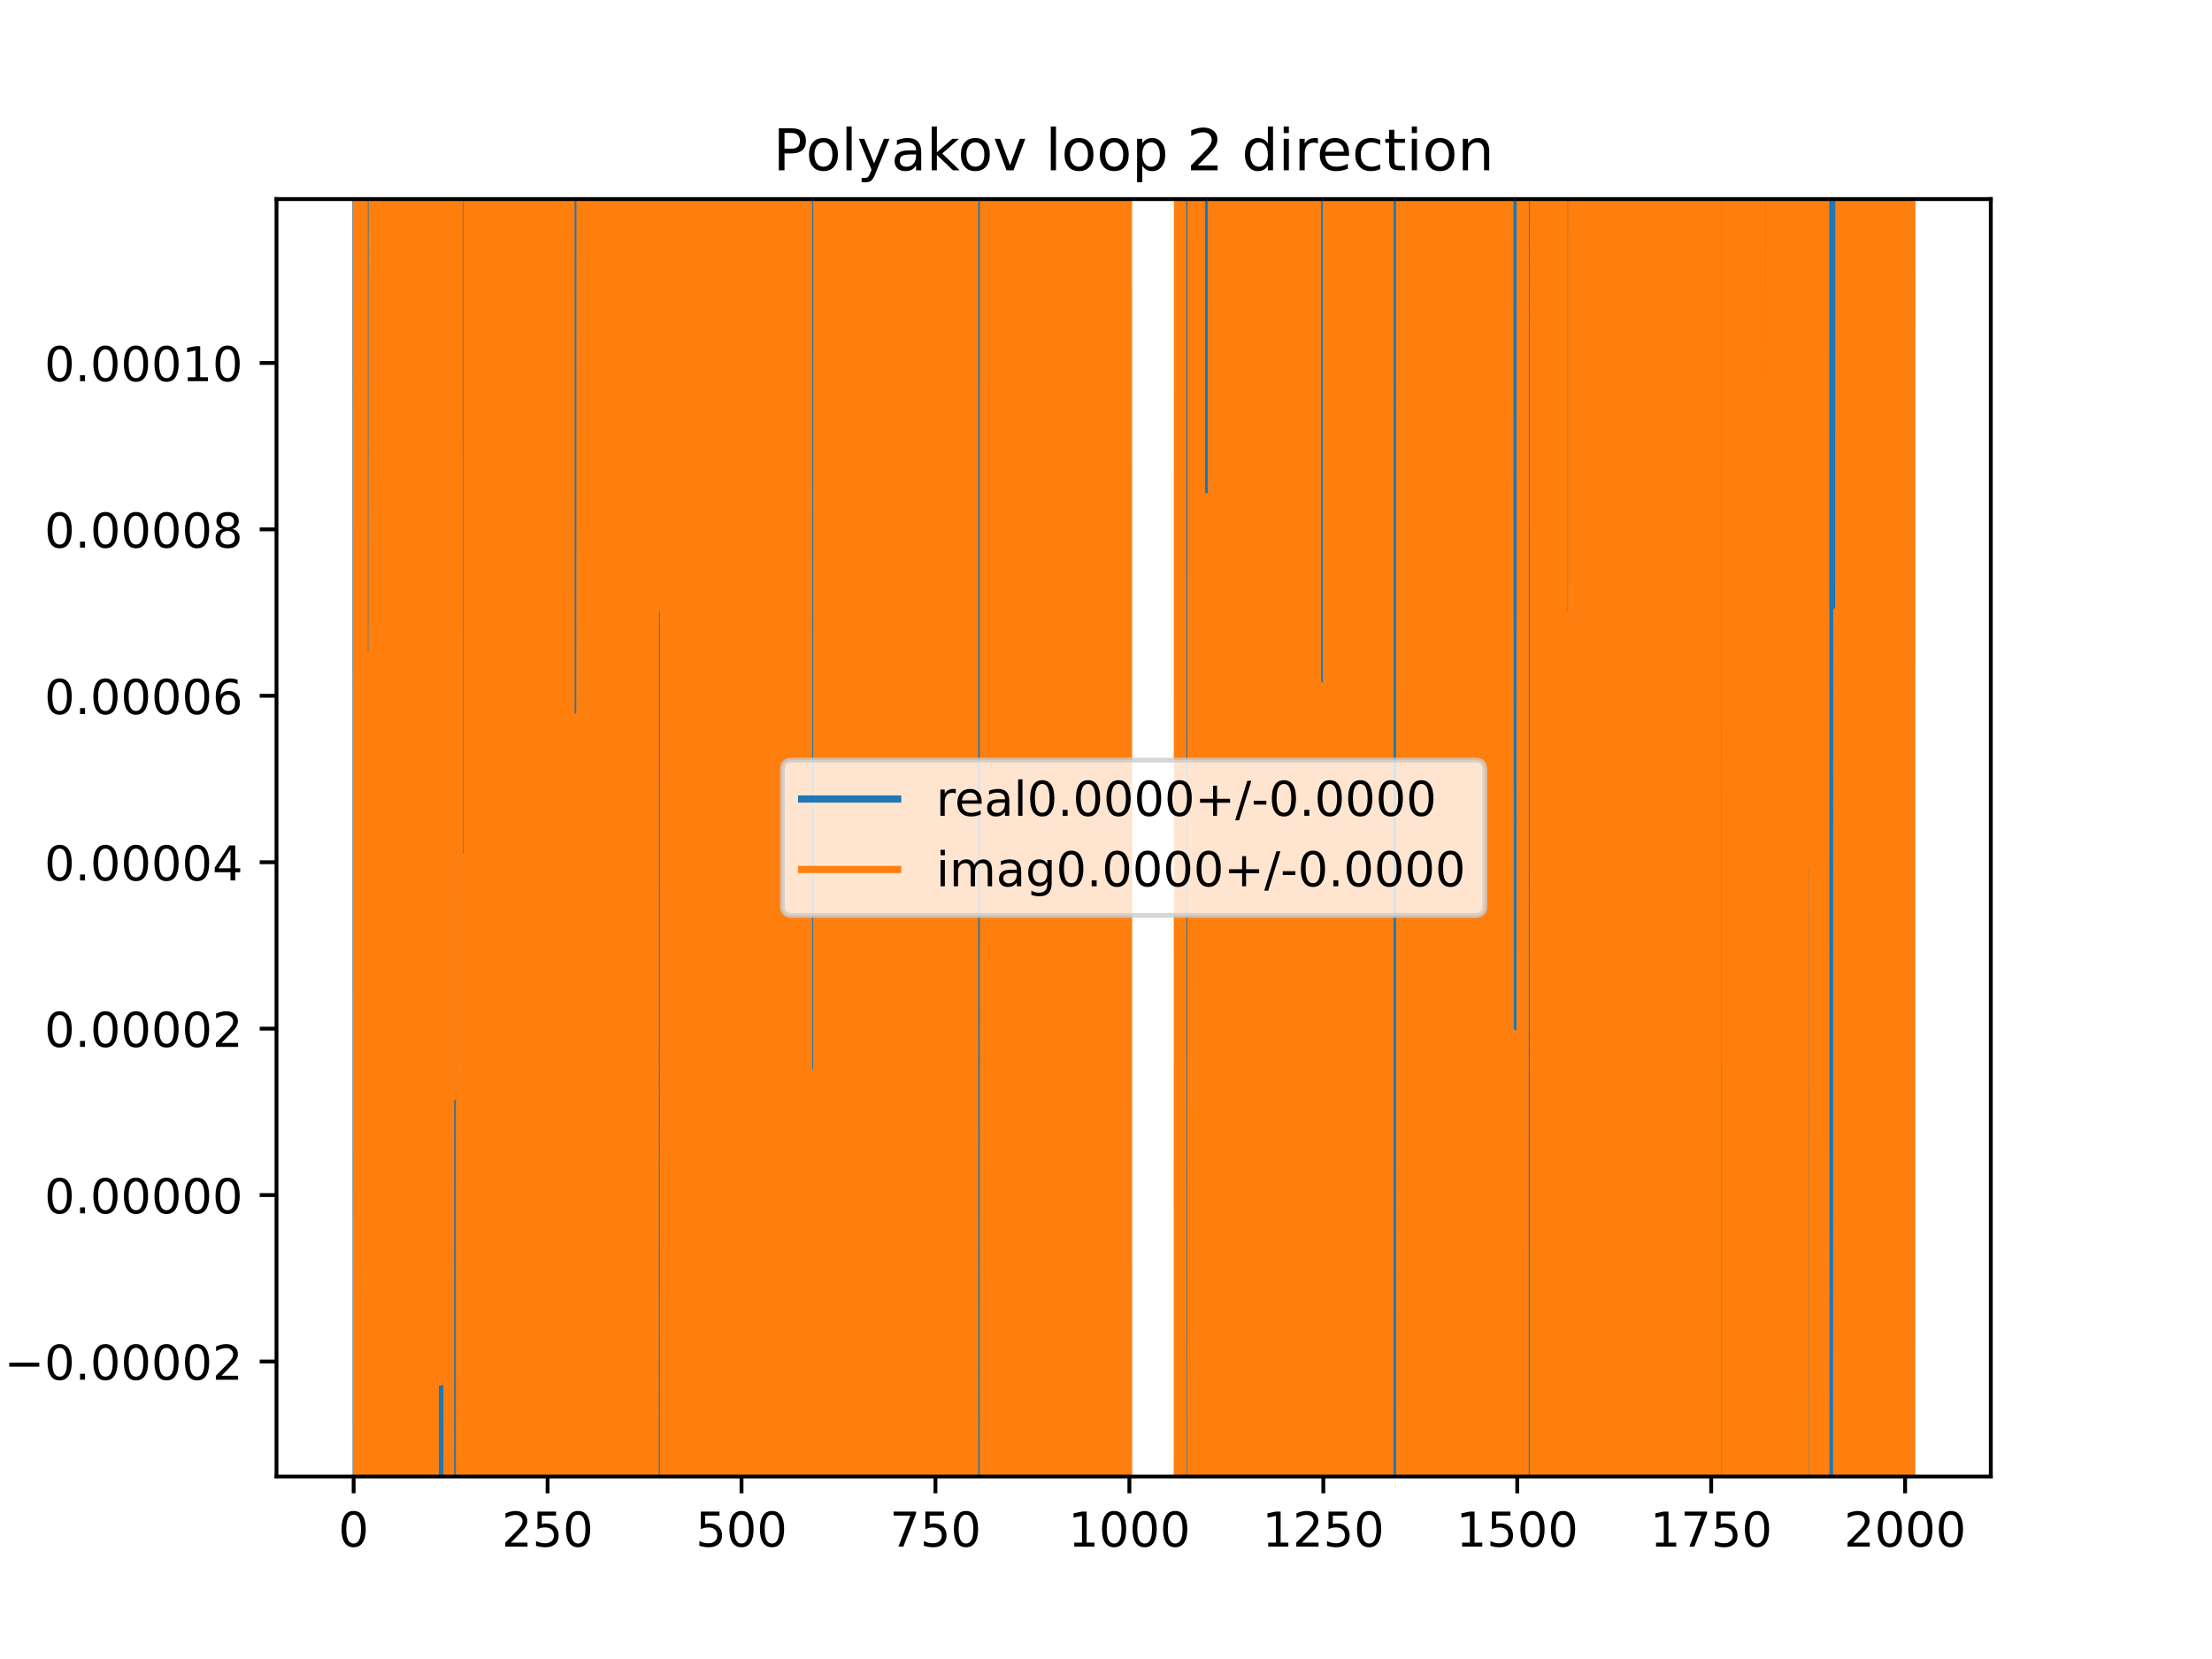 <?xml version="1.0" encoding="utf-8" standalone="no"?>
<!DOCTYPE svg PUBLIC "-//W3C//DTD SVG 1.1//EN"
  "http://www.w3.org/Graphics/SVG/1.1/DTD/svg11.dtd">
<!-- Created with matplotlib (https://matplotlib.org/) -->
<svg height="345.6pt" version="1.1" viewBox="0 0 460.8 345.6" width="460.8pt" xmlns="http://www.w3.org/2000/svg" xmlns:xlink="http://www.w3.org/1999/xlink">
 <defs>
  <style type="text/css">
*{stroke-linecap:butt;stroke-linejoin:round;}
  </style>
 </defs>
 <g id="figure_1">
  <g id="patch_1">
   <path d="M 0 345.6 
L 460.8 345.6 
L 460.8 0 
L 0 0 
z
" style="fill:#ffffff;"/>
  </g>
  <g id="axes_1">
   <g id="patch_2">
    <path d="M 57.6 307.584 
L 414.72 307.584 
L 414.72 41.472 
L 57.6 41.472 
z
" style="fill:#ffffff;"/>
   </g>
   <g id="matplotlib.axis_1">
    <g id="xtick_1">
     <g id="line2d_1">
      <defs>
       <path d="M 0 0 
L 0 3.5 
" id="m0453915b42" style="stroke:#000000;stroke-width:0.8;"/>
      </defs>
      <g>
       <use style="stroke:#000000;stroke-width:0.8;" x="73.671" xlink:href="#m0453915b42" y="307.584"/>
      </g>
     </g>
     <g id="text_1">
      <!-- 0 -->
      <defs>
       <path d="M 31.781 66.406 
Q 24.172 66.406 20.328 58.906 
Q 16.5 51.422 16.5 36.375 
Q 16.5 21.391 20.328 13.891 
Q 24.172 6.391 31.781 6.391 
Q 39.453 6.391 43.281 13.891 
Q 47.125 21.391 47.125 36.375 
Q 47.125 51.422 43.281 58.906 
Q 39.453 66.406 31.781 66.406 
z
M 31.781 74.219 
Q 44.047 74.219 50.516 64.516 
Q 56.984 54.828 56.984 36.375 
Q 56.984 17.969 50.516 8.266 
Q 44.047 -1.422 31.781 -1.422 
Q 19.531 -1.422 13.062 8.266 
Q 6.594 17.969 6.594 36.375 
Q 6.594 54.828 13.062 64.516 
Q 19.531 74.219 31.781 74.219 
z
" id="DejaVuSans-48"/>
      </defs>
      <g transform="translate(70.49 322.182)scale(0.1 -0.1)">
       <use xlink:href="#DejaVuSans-48"/>
      </g>
     </g>
    </g>
    <g id="xtick_2">
     <g id="line2d_2">
      <g>
       <use style="stroke:#000000;stroke-width:0.8;" x="114.071" xlink:href="#m0453915b42" y="307.584"/>
      </g>
     </g>
     <g id="text_2">
      <!-- 250 -->
      <defs>
       <path d="M 19.188 8.297 
L 53.609 8.297 
L 53.609 0 
L 7.328 0 
L 7.328 8.297 
Q 12.938 14.109 22.625 23.891 
Q 32.328 33.688 34.812 36.531 
Q 39.547 41.844 41.422 45.531 
Q 43.312 49.219 43.312 52.781 
Q 43.312 58.594 39.234 62.25 
Q 35.156 65.922 28.609 65.922 
Q 23.969 65.922 18.812 64.312 
Q 13.672 62.703 7.812 59.422 
L 7.812 69.391 
Q 13.766 71.781 18.938 73 
Q 24.125 74.219 28.422 74.219 
Q 39.75 74.219 46.484 68.547 
Q 53.219 62.891 53.219 53.422 
Q 53.219 48.922 51.531 44.891 
Q 49.859 40.875 45.406 35.406 
Q 44.188 33.984 37.641 27.219 
Q 31.109 20.453 19.188 8.297 
z
" id="DejaVuSans-50"/>
       <path d="M 10.797 72.906 
L 49.516 72.906 
L 49.516 64.594 
L 19.828 64.594 
L 19.828 46.734 
Q 21.969 47.469 24.109 47.828 
Q 26.266 48.188 28.422 48.188 
Q 40.625 48.188 47.75 41.5 
Q 54.891 34.812 54.891 23.391 
Q 54.891 11.625 47.562 5.094 
Q 40.234 -1.422 26.906 -1.422 
Q 22.312 -1.422 17.547 -0.641 
Q 12.797 0.141 7.719 1.703 
L 7.719 11.625 
Q 12.109 9.234 16.797 8.062 
Q 21.484 6.891 26.703 6.891 
Q 35.156 6.891 40.078 11.328 
Q 45.016 15.766 45.016 23.391 
Q 45.016 31 40.078 35.438 
Q 35.156 39.891 26.703 39.891 
Q 22.75 39.891 18.812 39.016 
Q 14.891 38.141 10.797 36.281 
z
" id="DejaVuSans-53"/>
      </defs>
      <g transform="translate(104.527 322.182)scale(0.1 -0.1)">
       <use xlink:href="#DejaVuSans-50"/>
       <use x="63.623" xlink:href="#DejaVuSans-53"/>
       <use x="127.246" xlink:href="#DejaVuSans-48"/>
      </g>
     </g>
    </g>
    <g id="xtick_3">
     <g id="line2d_3">
      <g>
       <use style="stroke:#000000;stroke-width:0.8;" x="154.471" xlink:href="#m0453915b42" y="307.584"/>
      </g>
     </g>
     <g id="text_3">
      <!-- 500 -->
      <g transform="translate(144.927 322.182)scale(0.1 -0.1)">
       <use xlink:href="#DejaVuSans-53"/>
       <use x="63.623" xlink:href="#DejaVuSans-48"/>
       <use x="127.246" xlink:href="#DejaVuSans-48"/>
      </g>
     </g>
    </g>
    <g id="xtick_4">
     <g id="line2d_4">
      <g>
       <use style="stroke:#000000;stroke-width:0.8;" x="194.871" xlink:href="#m0453915b42" y="307.584"/>
      </g>
     </g>
     <g id="text_4">
      <!-- 750 -->
      <defs>
       <path d="M 8.203 72.906 
L 55.078 72.906 
L 55.078 68.703 
L 28.609 0 
L 18.312 0 
L 43.219 64.594 
L 8.203 64.594 
z
" id="DejaVuSans-55"/>
      </defs>
      <g transform="translate(185.327 322.182)scale(0.1 -0.1)">
       <use xlink:href="#DejaVuSans-55"/>
       <use x="63.623" xlink:href="#DejaVuSans-53"/>
       <use x="127.246" xlink:href="#DejaVuSans-48"/>
      </g>
     </g>
    </g>
    <g id="xtick_5">
     <g id="line2d_5">
      <g>
       <use style="stroke:#000000;stroke-width:0.8;" x="235.271" xlink:href="#m0453915b42" y="307.584"/>
      </g>
     </g>
     <g id="text_5">
      <!-- 1000 -->
      <defs>
       <path d="M 12.406 8.297 
L 28.516 8.297 
L 28.516 63.922 
L 10.984 60.406 
L 10.984 69.391 
L 28.422 72.906 
L 38.281 72.906 
L 38.281 8.297 
L 54.391 8.297 
L 54.391 0 
L 12.406 0 
z
" id="DejaVuSans-49"/>
      </defs>
      <g transform="translate(222.546 322.182)scale(0.1 -0.1)">
       <use xlink:href="#DejaVuSans-49"/>
       <use x="63.623" xlink:href="#DejaVuSans-48"/>
       <use x="127.246" xlink:href="#DejaVuSans-48"/>
       <use x="190.869" xlink:href="#DejaVuSans-48"/>
      </g>
     </g>
    </g>
    <g id="xtick_6">
     <g id="line2d_6">
      <g>
       <use style="stroke:#000000;stroke-width:0.8;" x="275.671" xlink:href="#m0453915b42" y="307.584"/>
      </g>
     </g>
     <g id="text_6">
      <!-- 1250 -->
      <g transform="translate(262.946 322.182)scale(0.1 -0.1)">
       <use xlink:href="#DejaVuSans-49"/>
       <use x="63.623" xlink:href="#DejaVuSans-50"/>
       <use x="127.246" xlink:href="#DejaVuSans-53"/>
       <use x="190.869" xlink:href="#DejaVuSans-48"/>
      </g>
     </g>
    </g>
    <g id="xtick_7">
     <g id="line2d_7">
      <g>
       <use style="stroke:#000000;stroke-width:0.8;" x="316.071" xlink:href="#m0453915b42" y="307.584"/>
      </g>
     </g>
     <g id="text_7">
      <!-- 1500 -->
      <g transform="translate(303.346 322.182)scale(0.1 -0.1)">
       <use xlink:href="#DejaVuSans-49"/>
       <use x="63.623" xlink:href="#DejaVuSans-53"/>
       <use x="127.246" xlink:href="#DejaVuSans-48"/>
       <use x="190.869" xlink:href="#DejaVuSans-48"/>
      </g>
     </g>
    </g>
    <g id="xtick_8">
     <g id="line2d_8">
      <g>
       <use style="stroke:#000000;stroke-width:0.8;" x="356.471" xlink:href="#m0453915b42" y="307.584"/>
      </g>
     </g>
     <g id="text_8">
      <!-- 1750 -->
      <g transform="translate(343.746 322.182)scale(0.1 -0.1)">
       <use xlink:href="#DejaVuSans-49"/>
       <use x="63.623" xlink:href="#DejaVuSans-55"/>
       <use x="127.246" xlink:href="#DejaVuSans-53"/>
       <use x="190.869" xlink:href="#DejaVuSans-48"/>
      </g>
     </g>
    </g>
    <g id="xtick_9">
     <g id="line2d_9">
      <g>
       <use style="stroke:#000000;stroke-width:0.8;" x="396.871" xlink:href="#m0453915b42" y="307.584"/>
      </g>
     </g>
     <g id="text_9">
      <!-- 2000 -->
      <g transform="translate(384.146 322.182)scale(0.1 -0.1)">
       <use xlink:href="#DejaVuSans-50"/>
       <use x="63.623" xlink:href="#DejaVuSans-48"/>
       <use x="127.246" xlink:href="#DejaVuSans-48"/>
       <use x="190.869" xlink:href="#DejaVuSans-48"/>
      </g>
     </g>
    </g>
   </g>
   <g id="matplotlib.axis_2">
    <g id="ytick_1">
     <g id="line2d_10">
      <defs>
       <path d="M 0 0 
L -3.5 0 
" id="m0e7fa5ee8c" style="stroke:#000000;stroke-width:0.8;"/>
      </defs>
      <g>
       <use style="stroke:#000000;stroke-width:0.8;" x="57.6" xlink:href="#m0e7fa5ee8c" y="283.624"/>
      </g>
     </g>
     <g id="text_10">
      <!-- −0.00002 -->
      <defs>
       <path d="M 10.594 35.5 
L 73.188 35.5 
L 73.188 27.203 
L 10.594 27.203 
z
" id="DejaVuSans-8722"/>
       <path d="M 10.688 12.406 
L 21 12.406 
L 21 0 
L 10.688 0 
z
" id="DejaVuSans-46"/>
      </defs>
      <g transform="translate(0.867 287.423)scale(0.1 -0.1)">
       <use xlink:href="#DejaVuSans-8722"/>
       <use x="83.789" xlink:href="#DejaVuSans-48"/>
       <use x="147.412" xlink:href="#DejaVuSans-46"/>
       <use x="179.199" xlink:href="#DejaVuSans-48"/>
       <use x="242.822" xlink:href="#DejaVuSans-48"/>
       <use x="306.445" xlink:href="#DejaVuSans-48"/>
       <use x="370.068" xlink:href="#DejaVuSans-48"/>
       <use x="433.691" xlink:href="#DejaVuSans-50"/>
      </g>
     </g>
    </g>
    <g id="ytick_2">
     <g id="line2d_11">
      <g>
       <use style="stroke:#000000;stroke-width:0.8;" x="57.6" xlink:href="#m0e7fa5ee8c" y="248.955"/>
      </g>
     </g>
     <g id="text_11">
      <!-- 0.00000 -->
      <g transform="translate(9.247 252.754)scale(0.1 -0.1)">
       <use xlink:href="#DejaVuSans-48"/>
       <use x="63.623" xlink:href="#DejaVuSans-46"/>
       <use x="95.41" xlink:href="#DejaVuSans-48"/>
       <use x="159.033" xlink:href="#DejaVuSans-48"/>
       <use x="222.656" xlink:href="#DejaVuSans-48"/>
       <use x="286.279" xlink:href="#DejaVuSans-48"/>
       <use x="349.902" xlink:href="#DejaVuSans-48"/>
      </g>
     </g>
    </g>
    <g id="ytick_3">
     <g id="line2d_12">
      <g>
       <use style="stroke:#000000;stroke-width:0.8;" x="57.6" xlink:href="#m0e7fa5ee8c" y="214.286"/>
      </g>
     </g>
     <g id="text_12">
      <!-- 0.00002 -->
      <g transform="translate(9.247 218.085)scale(0.1 -0.1)">
       <use xlink:href="#DejaVuSans-48"/>
       <use x="63.623" xlink:href="#DejaVuSans-46"/>
       <use x="95.41" xlink:href="#DejaVuSans-48"/>
       <use x="159.033" xlink:href="#DejaVuSans-48"/>
       <use x="222.656" xlink:href="#DejaVuSans-48"/>
       <use x="286.279" xlink:href="#DejaVuSans-48"/>
       <use x="349.902" xlink:href="#DejaVuSans-50"/>
      </g>
     </g>
    </g>
    <g id="ytick_4">
     <g id="line2d_13">
      <g>
       <use style="stroke:#000000;stroke-width:0.8;" x="57.6" xlink:href="#m0e7fa5ee8c" y="179.617"/>
      </g>
     </g>
     <g id="text_13">
      <!-- 0.00004 -->
      <defs>
       <path d="M 37.797 64.312 
L 12.891 25.391 
L 37.797 25.391 
z
M 35.203 72.906 
L 47.609 72.906 
L 47.609 25.391 
L 58.016 25.391 
L 58.016 17.188 
L 47.609 17.188 
L 47.609 0 
L 37.797 0 
L 37.797 17.188 
L 4.891 17.188 
L 4.891 26.703 
z
" id="DejaVuSans-52"/>
      </defs>
      <g transform="translate(9.247 183.416)scale(0.1 -0.1)">
       <use xlink:href="#DejaVuSans-48"/>
       <use x="63.623" xlink:href="#DejaVuSans-46"/>
       <use x="95.41" xlink:href="#DejaVuSans-48"/>
       <use x="159.033" xlink:href="#DejaVuSans-48"/>
       <use x="222.656" xlink:href="#DejaVuSans-48"/>
       <use x="286.279" xlink:href="#DejaVuSans-48"/>
       <use x="349.902" xlink:href="#DejaVuSans-52"/>
      </g>
     </g>
    </g>
    <g id="ytick_5">
     <g id="line2d_14">
      <g>
       <use style="stroke:#000000;stroke-width:0.8;" x="57.6" xlink:href="#m0e7fa5ee8c" y="144.948"/>
      </g>
     </g>
     <g id="text_14">
      <!-- 0.00006 -->
      <defs>
       <path d="M 33.016 40.375 
Q 26.375 40.375 22.484 35.828 
Q 18.609 31.297 18.609 23.391 
Q 18.609 15.531 22.484 10.953 
Q 26.375 6.391 33.016 6.391 
Q 39.656 6.391 43.531 10.953 
Q 47.406 15.531 47.406 23.391 
Q 47.406 31.297 43.531 35.828 
Q 39.656 40.375 33.016 40.375 
z
M 52.594 71.297 
L 52.594 62.312 
Q 48.875 64.062 45.094 64.984 
Q 41.312 65.922 37.594 65.922 
Q 27.828 65.922 22.672 59.328 
Q 17.531 52.734 16.797 39.406 
Q 19.672 43.656 24.016 45.922 
Q 28.375 48.188 33.594 48.188 
Q 44.578 48.188 50.953 41.516 
Q 57.328 34.859 57.328 23.391 
Q 57.328 12.156 50.688 5.359 
Q 44.047 -1.422 33.016 -1.422 
Q 20.359 -1.422 13.672 8.266 
Q 6.984 17.969 6.984 36.375 
Q 6.984 53.656 15.188 63.938 
Q 23.391 74.219 37.203 74.219 
Q 40.922 74.219 44.703 73.484 
Q 48.484 72.75 52.594 71.297 
z
" id="DejaVuSans-54"/>
      </defs>
      <g transform="translate(9.247 148.747)scale(0.1 -0.1)">
       <use xlink:href="#DejaVuSans-48"/>
       <use x="63.623" xlink:href="#DejaVuSans-46"/>
       <use x="95.41" xlink:href="#DejaVuSans-48"/>
       <use x="159.033" xlink:href="#DejaVuSans-48"/>
       <use x="222.656" xlink:href="#DejaVuSans-48"/>
       <use x="286.279" xlink:href="#DejaVuSans-48"/>
       <use x="349.902" xlink:href="#DejaVuSans-54"/>
      </g>
     </g>
    </g>
    <g id="ytick_6">
     <g id="line2d_15">
      <g>
       <use style="stroke:#000000;stroke-width:0.8;" x="57.6" xlink:href="#m0e7fa5ee8c" y="110.279"/>
      </g>
     </g>
     <g id="text_15">
      <!-- 0.00008 -->
      <defs>
       <path d="M 31.781 34.625 
Q 24.75 34.625 20.719 30.859 
Q 16.703 27.094 16.703 20.516 
Q 16.703 13.922 20.719 10.156 
Q 24.75 6.391 31.781 6.391 
Q 38.812 6.391 42.859 10.172 
Q 46.922 13.969 46.922 20.516 
Q 46.922 27.094 42.891 30.859 
Q 38.875 34.625 31.781 34.625 
z
M 21.922 38.812 
Q 15.578 40.375 12.031 44.719 
Q 8.5 49.078 8.5 55.328 
Q 8.5 64.062 14.719 69.141 
Q 20.953 74.219 31.781 74.219 
Q 42.672 74.219 48.875 69.141 
Q 55.078 64.062 55.078 55.328 
Q 55.078 49.078 51.531 44.719 
Q 48 40.375 41.703 38.812 
Q 48.828 37.156 52.797 32.312 
Q 56.781 27.484 56.781 20.516 
Q 56.781 9.906 50.312 4.234 
Q 43.844 -1.422 31.781 -1.422 
Q 19.734 -1.422 13.25 4.234 
Q 6.781 9.906 6.781 20.516 
Q 6.781 27.484 10.781 32.312 
Q 14.797 37.156 21.922 38.812 
z
M 18.312 54.391 
Q 18.312 48.734 21.844 45.562 
Q 25.391 42.391 31.781 42.391 
Q 38.141 42.391 41.719 45.562 
Q 45.312 48.734 45.312 54.391 
Q 45.312 60.062 41.719 63.234 
Q 38.141 66.406 31.781 66.406 
Q 25.391 66.406 21.844 63.234 
Q 18.312 60.062 18.312 54.391 
z
" id="DejaVuSans-56"/>
      </defs>
      <g transform="translate(9.247 114.078)scale(0.1 -0.1)">
       <use xlink:href="#DejaVuSans-48"/>
       <use x="63.623" xlink:href="#DejaVuSans-46"/>
       <use x="95.41" xlink:href="#DejaVuSans-48"/>
       <use x="159.033" xlink:href="#DejaVuSans-48"/>
       <use x="222.656" xlink:href="#DejaVuSans-48"/>
       <use x="286.279" xlink:href="#DejaVuSans-48"/>
       <use x="349.902" xlink:href="#DejaVuSans-56"/>
      </g>
     </g>
    </g>
    <g id="ytick_7">
     <g id="line2d_16">
      <g>
       <use style="stroke:#000000;stroke-width:0.8;" x="57.6" xlink:href="#m0e7fa5ee8c" y="75.61"/>
      </g>
     </g>
     <g id="text_16">
      <!-- 0.00010 -->
      <g transform="translate(9.247 79.409)scale(0.1 -0.1)">
       <use xlink:href="#DejaVuSans-48"/>
       <use x="63.623" xlink:href="#DejaVuSans-46"/>
       <use x="95.41" xlink:href="#DejaVuSans-48"/>
       <use x="159.033" xlink:href="#DejaVuSans-48"/>
       <use x="222.656" xlink:href="#DejaVuSans-48"/>
       <use x="286.279" xlink:href="#DejaVuSans-49"/>
       <use x="349.902" xlink:href="#DejaVuSans-48"/>
      </g>
     </g>
    </g>
   </g>
   <g id="line2d_17">
    <path clip-path="url(#pdb255c9eae)" d="M 74.151 -1 
L 74.209 346.6 
M 74.66 346.6 
L 74.724 -1 
M 74.891 -1 
L 74.963 346.6 
M 74.964 346.6 
L 75.002 -1 
M 75.234 -1 
L 75.266 346.6 
M 75.495 346.6 
L 75.571 -1 
M 76.166 -1 
L 76.186 346.6 
M 76.394 346.6 
L 76.418 125.878 
L 76.48 346.6 
M 76.639 346.6 
L 76.698 -1 
M 76.792 -1 
L 76.86 346.6 
M 77.75 346.6 
L 77.777 -1 
M 78.003 -1 
L 78.044 346.6 
M 78.244 346.6 
L 78.263 -1 
M 78.483 -1 
L 78.508 346.6 
M 78.536 346.6 
L 78.577 -1 
M 78.775 -1 
L 78.812 346.6 
M 79.031 346.6 
L 79.064 -1 
M 79.767 -1 
L 79.812 191.333 
L 79.833 -1 
M 80.048 -1 
L 80.068 346.6 
M 80.647 346.6 
L 80.672 -1 
M 80.897 -1 
L 80.924 346.6 
M 80.998 346.6 
L 81.072 -1 
M 81.53 -1 
L 81.607 346.6 
M 81.986 346.6 
L 82.003 -1 
M 82.226 -1 
L 82.257 346.6 
M 82.91 346.6 
L 82.933 -1 
M 83.167 -1 
L 83.192 346.6 
M 83.34 346.6 
L 83.367 307.652 
L 83.529 307.652 
L 83.549 -1 
M 83.799 -1 
L 83.817 346.6 
M 83.922 346.6 
L 83.957 -1 
M 84.427 -1 
L 84.455 346.6 
M 85.3 346.6 
L 85.327 -1 
M 85.557 -1 
L 85.571 346.6 
M 85.883 346.6 
L 85.906 -1 
M 86.139 -1 
L 86.171 346.6 
M 86.818 346.6 
L 86.837 -1 
M 87.627 -1 
L 87.73 178.631 
L 87.892 178.631 
L 87.909 -1 
M 88.144 -1 
L 88.164 346.6 
M 88.698 346.6 
L 88.732 -1 
M 88.989 -1 
L 89.022 346.6 
M 89.225 346.6 
L 89.235 -1 
M 90.034 -1 
L 90.098 346.6 
M 90.574 346.6 
L 90.589 -1 
M 90.769 -1 
L 90.807 346.6 
M 91.251 346.6 
L 91.281 -1 
M 91.289 -1 
L 91.313 346.6 
M 92.046 346.6 
L 92.064 -1 
M 92.149 -1 
L 92.183 346.6 
M 92.341 346.6 
L 92.381 -1 
M 92.714 -1 
L 92.74 57.647 
L 92.74 57.647 
L 92.902 57.647 
L 92.902 57.647 
L 92.938 346.6 
M 93.139 346.6 
L 93.166 -1 
M 93.457 -1 
L 93.49 346.6 
M 93.771 346.6 
L 93.806 -1 
M 94.272 -1 
L 94.313 346.6 
M 94.71 346.6 
L 94.74 -1 
M 95.296 -1 
L 95.326 317.797 
L 95.347 -1 
M 95.586 -1 
L 95.603 346.6 
M 95.695 346.6 
L 95.711 -1 
M 96.239 -1 
L 96.258 346.6 
M 96.45 346.6 
L 96.457 317.038 
L 96.467 346.6 
M 96.982 346.6 
L 97.019 -1 
M 98.055 -1 
L 98.073 89.735 
L 98.234 139.636 
L 98.244 -1 
M 98.469 -1 
L 98.481 346.6 
M 98.662 346.6 
L 98.678 -1 
M 98.802 -1 
L 98.834 346.6 
M 99.712 346.6 
L 99.736 -1 
M 100.044 -1 
L 100.073 346.6 
M 100.27 346.6 
L 100.297 -1 
M 101.099 -1 
L 101.215 346.6 
M 101.33 346.6 
L 101.356 -1 
M 101.789 -1 
L 101.79 3.321 
L 101.951 42.773 
L 102.113 42.773 
L 102.167 346.6 
M 102.834 346.6 
L 102.856 -1 
M 103.164 -1 
L 103.191 346.6 
M 103.277 346.6 
L 103.295 -1 
M 103.544 -1 
L 103.566 346.6 
M 103.824 346.6 
L 103.854 -1 
M 104.151 -1 
L 104.17 346.6 
M 104.877 346.6 
L 104.911 -1 
M 106.044 -1 
L 106.08 346.6 
M 106.419 346.6 
L 106.476 187.801 
L 106.638 187.801 
L 106.649 346.6 
M 107.272 346.6 
L 107.284 177.106 
L 107.446 249.06 
L 107.607 249.06 
L 107.635 346.6 
M 108.048 346.6 
L 108.081 -1 
M 108.101 -1 
L 108.128 346.6 
M 108.618 346.6 
L 108.637 -1 
M 109.364 -1 
L 109.385 346.6 
M 109.393 346.6 
L 109.546 275.479 
L 109.563 -1 
M 109.828 -1 
L 109.845 346.6 
M 109.916 346.6 
L 109.948 -1 
M 110.347 -1 
L 110.354 41.768 
L 110.363 -1 
M 110.88 -1 
L 110.913 346.6 
M 111.84 346.6 
L 111.888 -1 
M 112.031 -1 
L 112.066 346.6 
M 112.868 346.6 
L 112.924 -1 
M 112.949 -1 
L 112.979 346.6 
M 113.426 346.6 
L 113.452 -1 
M 114.069 -1 
L 114.154 346.6 
M 114.448 346.6 
L 114.506 -1 
M 114.951 -1 
L 114.974 346.6 
M 115.399 346.6 
L 115.418 -1 
M 115.659 -1 
L 115.683 346.6 
M 116.033 346.6 
L 116.067 -1 
M 116.265 -1 
L 116.295 346.6 
M 116.676 346.6 
L 116.722 -1 
M 117.314 -1 
L 117.347 346.6 
M 117.744 346.6 
L 117.777 -1 
M 117.799 -1 
L 117.832 346.6 
M 118.107 346.6 
L 118.111 312.854 
L 118.434 312.854 
L 118.442 346.6 
M 118.924 346.6 
L 118.953 -1 
M 119.182 -1 
L 119.205 346.6 
M 119.445 346.6 
L 119.476 -1 
M 120.617 -1 
L 120.636 346.6 
M 121.09 346.6 
L 121.112 -1 
M 121.247 -1 
L 121.267 346.6 
M 121.412 346.6 
L 121.43 -1 
M 121.773 -1 
L 121.8 346.6 
M 121.952 346.6 
L 122.059 -1 
M 122.176 -1 
L 122.204 346.6 
M 122.568 346.6 
L 122.587 -1 
M 123.195 -1 
L 123.216 346.6 
M 123.686 346.6 
L 123.862 -1 
M 123.937 -1 
L 123.973 346.6 
M 124.197 346.6 
L 124.23 -1 
M 124.277 -1 
L 124.315 346.6 
M 124.464 346.6 
L 124.484 -1 
M 124.637 -1 
L 124.65 346.6 
M 124.881 346.6 
L 124.898 81.319 
L 125.017 -1 
M 125.063 -1 
L 125.094 346.6 
M 125.465 346.6 
L 125.485 -1 
M 126.276 -1 
L 126.303 346.6 
M 126.379 346.6 
L 126.393 -1 
M 126.615 -1 
L 126.627 346.6 
M 127.224 346.6 
L 127.265 -1 
M 127.587 -1 
L 127.646 334.046 
L 127.812 -1 
M 128.296 -1 
L 128.327 346.6 
M 128.585 346.6 
L 128.638 -1 
M 128.782 -1 
L 128.801 346.6 
M 129.084 346.6 
L 129.1 53.755 
L 129.262 53.755 
L 129.342 346.6 
M 129.641 346.6 
L 129.662 -1 
M 129.844 -1 
L 129.867 346.6 
M 130.139 346.6 
L 130.226 -1 
M 130.233 -1 
L 130.264 346.6 
M 130.518 346.6 
L 130.548 -1 
M 130.59 -1 
L 130.716 279.32 
L 130.771 -1 
M 131.007 -1 
L 131.039 134.486 
L 131.196 -1 
M 131.372 -1 
L 131.408 346.6 
M 131.615 346.6 
L 131.643 -1 
M 131.877 -1 
L 131.908 346.6 
M 132.261 346.6 
L 132.282 -1 
M 132.647 -1 
L 132.655 34.53 
L 132.663 -1 
M 132.866 -1 
L 132.89 346.6 
M 133.08 346.6 
L 133.108 -1 
M 133.184 -1 
L 133.222 346.6 
M 133.766 346.6 
L 133.84 -1 
M 134.124 -1 
L 134.143 346.6 
M 134.415 346.6 
L 134.433 64.421 
L 134.465 346.6 
M 135.042 346.6 
L 135.06 -1 
M 135.504 -1 
L 135.518 346.6 
M 136.085 346.6 
L 136.131 -1 
M 136.44 -1 
L 136.481 346.6 
M 136.737 346.6 
L 136.769 -1 
M 137.383 -1 
L 137.486 346.6 
M 137.51 346.6 
L 137.554 -1 
M 137.723 -1 
L 137.746 346.6 
M 138.057 346.6 
L 138.081 -1 
M 138.592 -1 
L 138.617 346.6 
M 139.06 346.6 
L 139.109 -1 
M 139.301 -1 
L 139.403 346.6 
M 140.07 346.6 
L 140.089 94.872 
L 140.165 346.6 
M 140.548 346.6 
L 140.607 -1 
M 141.139 -1 
L 141.155 346.6 
M 141.441 346.6 
L 141.455 -1 
M 141.999 -1 
L 142.02 346.6 
M 142.054 346.6 
L 142.122 -1 
M 142.405 -1 
L 142.442 346.6 
M 142.9 346.6 
L 142.913 -1 
M 143.092 -1 
L 143.107 346.6 
M 144.16 346.6 
L 144.188 -1 
M 144.791 -1 
L 144.816 346.6 
M 145.09 346.6 
L 145.098 255.933 
L 145.26 59.431 
L 145.298 346.6 
M 145.524 346.6 
L 145.563 -1 
M 145.595 -1 
L 145.617 346.6 
M 145.865 346.6 
L 145.887 -1 
M 146.019 -1 
L 146.068 142.474 
L 146.23 2.393 
L 146.255 346.6 
M 146.843 346.6 
L 146.871 -1 
M 146.898 -1 
L 147.037 346.6 
M 147.038 346.6 
L 147.068 -1 
M 147.553 -1 
L 147.589 346.6 
M 147.746 346.6 
L 147.769 -1 
M 148.585 -1 
L 148.642 346.6 
M 148.666 346.6 
L 148.725 -1 
M 148.876 -1 
L 148.916 346.6 
M 149.866 346.6 
L 149.885 -1 
M 150.014 -1 
L 150.035 346.6 
M 150.263 346.6 
L 150.27 291.392 
L 150.289 346.6 
M 151.172 346.6 
L 151.207 -1 
M 151.315 -1 
L 151.397 346.6 
M 151.732 346.6 
L 151.895 -1 
M 152.135 -1 
L 152.159 346.6 
M 152.327 346.6 
L 152.37 86.954 
L 152.453 346.6 
M 152.801 346.6 
L 152.825 -1 
M 152.88 -1 
L 152.899 346.6 
M 153.41 346.6 
L 153.421 -1 
M 153.81 -1 
L 153.836 346.6 
M 154.167 346.6 
L 154.221 -1 
M 154.362 -1 
L 154.394 346.6 
M 154.536 346.6 
L 154.563 -1 
M 155.104 -1 
L 155.118 69.584 
L 155.128 -1 
M 155.42 -1 
L 155.441 144.279 
L 155.602 144.279 
L 155.64 -1 
M 156.925 -1 
L 156.975 346.6 
M 157.108 346.6 
L 157.14 -1 
M 157.288 -1 
L 157.316 346.6 
M 158.569 346.6 
L 158.696 -1 
M 158.992 -1 
L 158.996 26.763 
L 159.158 26.763 
L 159.227 346.6 
M 159.673 346.6 
L 159.699 -1 
M 160.058 -1 
L 160.091 346.6 
M 160.152 346.6 
L 160.175 -1 
M 160.748 -1 
L 160.774 53.208 
L 160.935 53.208 
L 160.948 -1 
M 162.645 -1 
L 162.694 346.6 
M 162.897 346.6 
L 162.959 -1 
M 163.337 -1 
L 163.359 227.915 
L 163.383 -1 
M 163.95 -1 
L 163.966 346.6 
M 164.265 346.6 
L 164.292 -1 
M 164.911 -1 
L 164.962 346.6 
M 165.025 346.6 
L 165.137 151.874 
L 165.251 346.6 
M 165.677 346.6 
L 165.698 -1 
M 165.854 -1 
L 165.871 346.6 
M 166.203 346.6 
L 166.227 -1 
M 166.62 -1 
L 166.64 346.6 
M 166.824 346.6 
L 166.838 -1 
M 167.345 -1 
L 167.363 346.6 
M 167.499 346.6 
L 167.55 -1 
M 167.621 -1 
L 167.722 116.246 
L 167.742 346.6 
M 168.007 346.6 
L 168.033 -1 
M 168.44 -1 
L 168.48 346.6 
M 169.111 346.6 
L 169.141 -1 
M 169.206 -1 
L 169.23 346.6 
M 170.011 346.6 
L 170.079 -1 
M 170.498 -1 
L 170.523 346.6 
M 170.93 346.6 
L 170.954 75.311 
L 171.099 346.6 
M 171.832 346.6 
L 171.853 -1 
M 172.87 -1 
L 172.894 204.631 
L 172.927 -1 
M 173.893 -1 
L 173.925 346.6 
M 174.366 346.6 
L 174.503 -1 
M 174.513 -1 
L 174.588 346.6 
M 176.006 346.6 
L 176.041 -1 
M 176.357 -1 
L 176.387 346.6 
M 176.742 346.6 
L 176.772 276.901 
L 176.785 346.6 
M 177.054 346.6 
L 177.107 -1 
M 177.361 -1 
L 177.409 346.6 
M 177.704 346.6 
L 177.732 -1 
M 177.929 -1 
L 178.065 251.572 
L 178.388 251.572 
L 178.417 -1 
M 178.603 -1 
L 178.62 346.6 
M 178.872 346.6 
L 178.873 341.763 
L 179.034 341.763 
L 179.093 -1 
M 179.724 -1 
L 179.75 346.6 
M 179.939 346.6 
L 179.965 -1 
M 180.946 -1 
L 180.974 254.008 
L 181.135 254.008 
L 181.14 346.6 
M 181.402 346.6 
L 181.414 -1 
M 181.722 -1 
L 181.735 346.6 
M 181.995 346.6 
L 182.01 -1 
M 182.377 -1 
L 182.394 346.6 
M 182.474 346.6 
L 182.497 -1 
M 182.748 -1 
L 182.751 30.072 
L 182.769 -1 
M 182.99 -1 
L 183.074 275.462 
L 183.236 133.79 
L 183.259 346.6 
M 183.46 346.6 
L 183.478 -1 
M 183.803 -1 
L 183.836 346.6 
M 184.401 346.6 
L 184.426 -1 
M 184.721 -1 
L 184.76 346.6 
M 185.32 346.6 
L 185.359 -1 
M 185.623 -1 
L 185.685 346.6 
M 186.244 346.6 
L 186.296 -1 
M 186.566 -1 
L 186.598 346.6 
M 187.001 346.6 
L 187.032 -1 
M 189.156 -1 
L 189.17 346.6 
M 189.775 346.6 
L 189.831 -1 
M 189.885 -1 
L 189.929 346.6 
M 190.106 346.6 
L 190.144 -1 
M 190.559 -1 
L 190.607 346.6 
M 191.069 346.6 
L 191.103 -1 
M 191.233 -1 
L 191.285 346.6 
M 191.587 346.6 
L 191.616 -1 
M 191.719 -1 
L 191.801 292.193 
L 191.962 292.193 
L 191.993 -1 
M 192.206 -1 
L 192.229 346.6 
M 192.492 346.6 
L 192.527 -1 
M 192.704 -1 
L 192.745 346.6 
M 193.164 346.6 
L 193.186 -1 
M 193.396 -1 
L 193.417 163.551 
L 193.435 -1 
M 193.701 -1 
L 193.734 346.6 
M 194.1 346.6 
L 194.126 -1 
M 195.828 -1 
L 195.874 346.6 
M 196.596 346.6 
L 196.619 -1 
M 196.677 -1 
L 196.698 346.6 
M 196.902 346.6 
L 196.919 -1 
M 197.37 -1 
L 197.389 346.6 
M 197.739 346.6 
L 197.773 -1 
M 198.813 -1 
L 198.831 346.6 
M 199.166 346.6 
L 199.189 -1 
M 199.281 -1 
L 199.305 346.6 
M 199.517 346.6 
L 199.549 -1 
M 200.128 -1 
L 200.147 346.6 
M 200.263 346.6 
L 200.282 -1 
M 200.468 -1 
L 200.492 346.6 
M 200.74 346.6 
L 200.775 -1 
M 201.126 -1 
L 201.178 346.6 
M 201.424 346.6 
L 201.45 -1 
M 202.635 -1 
L 202.657 346.6 
M 202.946 346.6 
L 203.078 -1 
M 203.128 -1 
L 203.198 346.6 
M 204.055 346.6 
L 204.077 -1 
M 204.094 -1 
L 204.141 346.6 
M 204.306 346.6 
L 204.334 -1 
M 204.458 -1 
L 204.478 346.6 
M 204.748 346.6 
L 204.849 -1 
M 205.065 -1 
L 205.096 346.6 
M 205.336 346.6 
L 205.368 -1 
M 205.614 -1 
L 205.63 346.6 
M 205.982 346.6 
L 206.022 109.103 
L 206.183 69.938 
L 206.231 -1 
M 207.157 -1 
L 207.186 346.6 
M 207.452 346.6 
L 207.476 80.71 
L 207.638 311.638 
L 207.666 -1 
M 207.923 -1 
L 207.952 346.6 
M 208.849 346.6 
L 208.87 -1 
M 209.683 -1 
L 209.706 346.6 
M 209.956 346.6 
L 209.973 -1 
M 210.304 -1 
L 210.32 346.6 
M 210.804 346.6 
L 210.828 -1 
M 210.95 -1 
L 210.996 346.6 
M 211.071 346.6 
L 211.123 -1 
M 211.249 -1 
L 211.29 346.6 
M 211.563 346.6 
L 211.594 -1 
M 211.799 -1 
L 211.839 311.278 
L 211.987 -1 
M 212.508 -1 
L 212.545 346.6 
M 213.075 346.6 
L 213.106 -1 
M 213.154 -1 
L 213.18 346.6 
M 213.685 346.6 
L 213.74 -1 
M 214.024 -1 
L 214.102 219.785 
L 214.425 219.785 
L 214.446 346.6 
M 214.713 346.6 
L 214.748 116.126 
L 214.759 346.6 
M 215.375 346.6 
L 215.394 68.332 
L 215.422 346.6 
M 215.671 346.6 
L 215.7 -1 
M 216.174 -1 
L 216.202 140.552 
L 216.218 -1 
M 216.597 -1 
L 216.639 346.6 
M 216.898 346.6 
L 216.946 -1 
M 217.906 -1 
L 217.922 346.6 
M 218.092 346.6 
L 218.123 -1 
M 218.338 -1 
L 218.471 346.6 
M 218.837 346.6 
L 218.848 -1 
M 219.085 -1 
L 219.099 346.6 
M 219.508 346.6 
L 219.579 -1 
M 220.532 -1 
L 220.556 346.6 
M 221.126 346.6 
L 221.169 -1 
M 221.519 -1 
L 221.554 346.6 
M 222.326 346.6 
L 222.364 -1 
M 223.155 -1 
L 223.238 346.6 
M 223.363 346.6 
L 223.419 -1 
M 223.518 -1 
L 223.563 346.6 
M 224.515 346.6 
L 224.534 -1 
M 224.72 -1 
L 224.749 346.6 
M 224.961 346.6 
L 225.027 -1 
M 225.637 -1 
L 225.658 346.6 
M 225.847 346.6 
L 225.876 -1 
M 226.312 -1 
L 226.329 346.6 
M 226.486 346.6 
L 226.518 -1 
M 226.773 -1 
L 226.806 346.6 
M 226.906 346.6 
L 226.926 -1 
M 227.101 -1 
L 227.115 346.6 
M 227.585 346.6 
L 227.615 -1 
M 228.071 -1 
L 228.096 346.6 
M 228.611 346.6 
L 228.646 99.571 
L 228.807 197.862 
L 228.969 197.862 
L 229.137 -1 
M 229.637 -1 
L 229.667 346.6 
M 229.885 346.6 
L 229.914 -1 
M 229.97 -1 
L 230.008 346.6 
M 230.333 346.6 
L 230.349 -1 
M 230.546 -1 
L 230.573 346.6 
M 230.794 346.6 
L 230.895 -1 
M 230.91 -1 
L 230.924 346.6 
M 232.411 346.6 
L 232.433 -1 
M 232.751 -1 
L 232.777 346.6 
M 233.221 346.6 
L 233.25 -1 
M 233.57 -1 
L 233.598 346.6 
M 233.733 346.6 
L 233.771 -1 
M 234.065 -1 
L 234.135 346.6 
M 234.59 346.6 
L 234.604 -1 
M 245.414 -1 
L 245.44 346.6 
M 245.786 346.6 
L 245.809 -1 
M 246.016 -1 
L 246.031 346.6 
M 246.383 346.6 
L 246.409 -1 
M 246.776 -1 
L 246.839 346.6 
M 249.223 346.6 
L 249.288 -1 
M 249.423 -1 
L 249.492 169.032 
L 249.516 -1 
M 250.203 -1 
L 250.246 346.6 
M 250.651 346.6 
L 250.679 -1 
M 251.223 -1 
L 251.246 346.6 
M 251.641 346.6 
L 251.665 -1 
M 251.875 -1 
L 251.908 346.6 
M 252.118 346.6 
L 252.136 -1 
M 252.391 -1 
L 252.401 127.942 
L 252.562 149.585 
L 252.724 130.211 
L 252.751 -1 
M 253.103 -1 
L 253.122 346.6 
M 253.466 346.6 
L 253.487 -1 
M 254.378 -1 
L 254.404 346.6 
M 255.226 346.6 
L 255.256 -1 
M 255.355 -1 
L 255.381 346.6 
M 256.106 346.6 
L 256.118 288.565 
L 256.201 346.6 
M 256.285 346.6 
L 256.325 -1 
M 256.533 -1 
L 256.564 346.6 
M 256.706 346.6 
L 256.784 -1 
M 257.029 -1 
L 257.075 346.6 
M 257.103 346.6 
L 257.163 -1 
M 257.891 -1 
L 257.895 34.206 
L 258.057 199.881 
L 258.084 -1 
M 258.689 -1 
L 258.708 346.6 
M 258.998 346.6 
L 259.016 -1 
M 259.046 -1 
L 259.078 346.6 
M 259.46 346.6 
L 259.511 86.239 
L 259.673 86.239 
L 259.76 -1 
M 259.875 -1 
L 260.002 346.6 
M 260.745 346.6 
L 260.859 -1 
M 261.007 -1 
L 261.044 346.6 
M 261.228 346.6 
L 261.272 -1 
M 261.295 -1 
L 261.311 346.6 
M 262.331 346.6 
L 262.349 -1 
M 264.368 -1 
L 264.427 346.6 
M 264.585 346.6 
L 264.625 -1 
M 264.85 -1 
L 264.886 346.6 
M 265.878 346.6 
L 265.902 -1 
M 266.061 -1 
L 266.089 346.6 
M 266.891 346.6 
L 266.907 -1 
M 267.061 -1 
L 267.118 346.6 
M 267.594 346.6 
L 267.63 -1 
M 268.058 -1 
L 268.076 322.39 
L 268.238 322.39 
L 268.24 346.6 
M 268.664 346.6 
L 268.7 -1 
M 269.071 -1 
L 269.129 346.6 
M 269.245 346.6 
L 269.273 -1 
M 269.428 -1 
L 269.445 346.6 
M 269.69 346.6 
L 269.692 319.828 
L 269.696 346.6 
M 270.22 346.6 
L 270.275 -1 
M 270.931 -1 
L 270.95 346.6 
M 271.206 346.6 
L 271.238 -1 
M 272.04 -1 
L 272.116 207.932 
L 272.153 -1 
M 272.628 -1 
L 272.712 346.6 
M 273 346.6 
L 273.02 -1 
M 273.615 -1 
L 273.638 346.6 
M 274.281 346.6 
L 274.297 -1 
M 274.515 -1 
L 274.54 324.951 
L 274.702 222.581 
L 274.737 -1 
M 274.903 -1 
L 274.921 346.6 
M 275.138 346.6 
L 275.156 -1 
M 275.437 -1 
L 275.492 346.6 
M 275.878 346.6 
L 275.916 -1 
M 276.056 -1 
L 276.087 346.6 
M 276.254 346.6 
L 276.296 -1 
M 276.338 -1 
L 276.379 346.6 
M 276.602 346.6 
L 276.641 78.791 
L 277.126 78.791 
L 277.287 134.652 
L 277.449 134.652 
L 277.499 346.6 
M 277.888 346.6 
L 277.934 162.572 
L 277.999 346.6 
M 278.438 346.6 
L 278.456 -1 
M 278.819 -1 
L 278.83 346.6 
M 279.035 346.6 
L 279.055 -1 
M 279.26 -1 
L 279.332 346.6 
M 279.985 346.6 
L 280.07 -1 
M 280.237 -1 
L 280.271 346.6 
M 280.428 346.6 
L 280.456 -1 
M 280.704 -1 
L 280.718 346.6 
M 280.97 346.6 
L 280.984 -1 
M 281.275 -1 
L 281.299 346.6 
M 281.357 346.6 
L 281.381 -1 
M 281.654 -1 
L 281.694 346.6 
M 281.878 346.6 
L 281.9 -1 
M 282.25 -1 
L 282.279 346.6 
M 283.345 346.6 
L 283.38 -1 
M 283.972 -1 
L 284.006 346.6 
M 284.129 346.6 
L 284.156 -1 
M 284.685 -1 
L 284.729 346.6 
M 285.122 346.6 
L 285.168 -1 
M 286.002 -1 
L 286.014 69.24 
L 286.175 341.166 
L 286.225 -1 
M 286.404 -1 
L 286.434 346.6 
M 286.952 346.6 
L 286.975 -1 
M 287.016 -1 
L 287.103 346.6 
M 287.231 346.6 
L 287.325 -1 
M 287.749 -1 
L 287.764 346.6 
M 288.004 346.6 
L 288.033 -1 
M 288.206 -1 
L 288.239 346.6 
M 288.378 346.6 
L 288.438 114.282 
L 288.761 114.282 
L 288.795 346.6 
M 288.993 346.6 
L 289.021 -1 
M 289.17 -1 
L 289.209 346.6 
M 289.298 346.6 
L 289.353 -1 
M 289.44 -1 
L 289.473 346.6 
M 290.533 346.6 
L 290.58 -1 
M 290.917 -1 
L 290.944 346.6 
M 291.384 346.6 
L 291.43 -1 
M 291.817 -1 
L 291.831 314.334 
L 291.993 67.108 
L 292.154 67.108 
L 292.195 346.6 
M 292.659 346.6 
L 292.693 -1 
M 293.166 -1 
L 293.286 186.44 
L 293.447 225.861 
L 293.459 346.6 
M 293.722 346.6 
L 293.746 -1 
M 294.076 -1 
L 294.094 42.378 
L 294.255 42.378 
L 294.417 69.74 
L 294.462 346.6 
M 294.694 346.6 
L 294.74 57.694 
L 294.902 57.694 
L 294.944 346.6 
M 295.613 346.6 
L 295.628 -1 
M 295.772 -1 
L 295.784 346.6 
M 296.833 346.6 
L 296.862 -1 
M 297.257 -1 
L 297.266 346.6 
M 297.442 346.6 
L 297.46 -1 
M 297.737 -1 
L 297.761 346.6 
M 299.244 346.6 
L 299.265 279.287 
L 299.295 346.6 
M 299.684 346.6 
L 299.75 140.284 
L 299.782 346.6 
M 300.773 346.6 
L 300.81 -1 
M 301.029 -1 
L 301.042 62.833 
L 301.204 62.833 
L 301.26 -1 
M 301.56 -1 
L 301.689 108.691 
L 301.723 346.6 
M 302.504 346.6 
L 302.522 -1 
M 302.766 -1 
L 302.78 346.6 
M 303.506 346.6 
L 303.527 -1 
M 303.736 -1 
L 303.758 346.6 
M 304.187 346.6 
L 304.239 -1 
M 304.983 -1 
L 305 346.6 
M 305.162 346.6 
L 305.179 -1 
M 305.441 -1 
L 305.458 346.6 
M 305.779 346.6 
L 305.798 -1 
M 305.973 -1 
L 305.99 346.6 
M 306.126 346.6 
L 306.146 -1 
M 306.292 -1 
L 306.315 346.6 
M 306.471 346.6 
L 306.506 -1 
M 306.987 -1 
L 307.017 346.6 
M 307.037 346.6 
L 307.126 -1 
M 307.546 -1 
L 307.597 346.6 
M 308.099 346.6 
L 308.153 266.684 
L 308.194 -1 
M 308.561 -1 
L 308.598 346.6 
M 308.831 346.6 
L 308.861 -1 
M 309.271 -1 
L 309.328 346.6 
M 309.696 346.6 
L 309.742 -1 
M 309.801 -1 
L 309.856 346.6 
M 310.199 346.6 
L 310.254 111.583 
L 310.279 346.6 
M 310.755 346.6 
L 310.794 -1 
M 311.14 -1 
L 311.179 346.6 
M 311.612 346.6 
L 311.626 -1 
M 311.825 -1 
L 311.845 346.6 
M 312.057 346.6 
L 312.077 -1 
M 312.304 -1 
L 312.324 346.6 
M 312.493 346.6 
L 312.516 255.569 
L 312.839 255.569 
L 313.005 -1 
M 313.932 -1 
L 313.956 346.6 
M 313.998 346.6 
L 314.042 -1 
M 314.236 -1 
L 314.287 346.6 
M 314.297 346.6 
L 314.321 -1 
M 314.747 -1 
L 314.837 346.6 
M 315.041 346.6 
L 315.102 70.688 
L 315.263 346.6 
M 315.263 346.6 
L 315.321 -1 
M 315.521 -1 
L 315.574 346.6 
M 315.811 346.6 
L 315.835 -1 
M 316.048 -1 
L 316.071 181.911 
L 316.233 181.911 
L 316.276 -1 
M 316.667 -1 
L 316.745 346.6 
M 317.442 346.6 
L 317.47 -1 
M 317.609 -1 
L 317.652 346.6 
M 318.086 346.6 
L 318.172 40.107 
L 318.334 40.107 
L 318.345 -1 
M 319.07 -1 
L 319.129 346.6 
M 319.354 346.6 
L 319.391 -1 
M 319.566 -1 
L 319.616 346.6 
M 320.041 346.6 
L 320.111 288.39 
L 320.115 346.6 
M 320.391 346.6 
L 320.407 -1 
M 320.475 -1 
L 320.499 346.6 
M 320.676 346.6 
L 320.696 -1 
M 320.853 -1 
L 320.884 346.6 
M 321.12 346.6 
L 321.154 -1 
M 322.645 -1 
L 322.671 346.6 
M 323.068 346.6 
L 323.118 -1 
M 323.841 -1 
L 323.856 346.6 
M 324.212 346.6 
L 324.257 -1 
M 324.357 -1 
L 324.393 346.6 
M 324.858 346.6 
L 324.884 -1 
M 325.029 -1 
L 325.054 346.6 
M 325.463 346.6 
L 325.489 -1 
M 325.755 -1 
L 325.801 346.6 
M 326.226 346.6 
L 326.275 -1 
M 326.959 -1 
L 327.006 346.6 
M 327.091 346.6 
L 327.118 -1 
M 327.663 -1 
L 327.736 346.6 
M 328.127 346.6 
L 328.152 -1 
M 328.235 -1 
L 328.263 346.6 
M 328.457 346.6 
L 328.489 -1 
M 328.744 -1 
L 328.831 346.6 
M 329.036 346.6 
L 329.052 -1 
M 329.799 -1 
L 329.807 88.935 
L 329.969 88.935 
L 329.996 346.6 
M 330.387 346.6 
L 330.429 -1 
M 330.98 -1 
L 331.01 346.6 
M 331.303 346.6 
L 331.316 -1 
M 331.814 -1 
L 331.927 346.6 
M 332.863 346.6 
L 332.878 250.409 
L 332.889 346.6 
M 333.391 346.6 
L 333.437 -1 
M 333.735 -1 
L 333.755 346.6 
M 334.215 346.6 
L 334.235 -1 
M 335.233 -1 
L 335.302 272.964 
L 335.463 272.964 
L 335.587 -1 
M 335.66 -1 
L 335.786 305.823 
L 335.811 -1 
M 336.301 -1 
L 336.433 297.098 
L 336.594 13.398 
L 337.079 13.398 
L 337.13 346.6 
M 337.302 346.6 
L 337.331 -1 
M 337.794 -1 
L 337.807 346.6 
M 338.135 346.6 
L 338.149 -1 
M 338.72 -1 
L 338.745 346.6 
M 339.125 346.6 
L 339.15 -1 
M 339.303 -1 
L 339.38 346.6 
M 340.449 346.6 
L 340.467 -1 
M 340.508 -1 
L 340.618 346.6 
M 340.806 346.6 
L 340.829 -1 
M 341.566 -1 
L 341.586 346.6 
M 341.702 346.6 
L 341.883 -1 
M 342.246 -1 
L 342.25 73.122 
L 342.262 -1 
M 342.462 -1 
L 342.48 346.6 
M 343.017 346.6 
L 343.041 -1 
M 343.076 -1 
L 343.1 346.6 
M 343.45 346.6 
L 343.475 -1 
M 343.79 -1 
L 343.822 346.6 
M 344.061 346.6 
L 344.085 -1 
M 344.479 -1 
L 344.508 346.6 
M 344.553 346.6 
L 344.692 -1 
M 345.161 -1 
L 345.184 346.6 
M 345.46 346.6 
L 345.482 -1 
M 347.499 -1 
L 347.541 346.6 
M 347.916 346.6 
L 347.975 -1 
M 348.457 -1 
L 348.499 346.6 
M 348.783 346.6 
L 348.801 -1 
M 348.985 -1 
L 349.013 346.6 
M 349.062 346.6 
L 349.088 -1 
M 349.816 -1 
L 349.853 346.6 
M 350.281 346.6 
L 350.306 -1 
M 350.72 -1 
L 350.758 346.6 
M 350.872 346.6 
L 350.911 -1 
M 351.647 -1 
L 351.672 346.6 
M 351.885 346.6 
L 351.906 -1 
M 351.982 -1 
L 352.001 346.6 
M 352.255 346.6 
L 352.27 146.856 
L 352.431 146.856 
L 352.468 -1 
M 352.874 -1 
L 352.916 170.875 
L 352.926 -1 
M 353.524 -1 
L 353.539 346.6 
M 354.003 346.6 
L 354.065 -1 
M 354.264 -1 
L 354.282 346.6 
M 354.563 346.6 
L 354.582 -1 
M 354.822 -1 
L 354.844 346.6 
M 355.032 346.6 
L 355.06 -1 
M 355.24 -1 
L 355.254 346.6 
M 355.465 346.6 
L 355.486 -1 
M 355.928 -1 
L 355.967 346.6 
M 356.021 346.6 
L 356.092 -1 
M 356.187 -1 
L 356.237 346.6 
M 357.02 346.6 
L 357.039 -1 
M 357.802 -1 
L 357.842 346.6 
M 358.518 346.6 
L 358.551 -1 
M 359.087 -1 
L 359.134 346.6 
M 359.306 346.6 
L 359.354 -1 
M 359.655 -1 
L 359.687 346.6 
M 359.886 346.6 
L 359.906 -1 
M 360.365 -1 
L 360.391 346.6 
M 361.062 346.6 
L 361.093 -1 
M 361.44 -1 
L 361.481 179.032 
L 361.642 179.032 
L 361.688 -1 
M 361.998 -1 
L 362.022 346.6 
M 362.324 346.6 
L 362.348 -1 
M 362.528 -1 
L 362.546 346.6 
M 363.045 346.6 
L 363.088 -1 
M 363.104 -1 
L 363.14 346.6 
M 363.468 346.6 
L 363.482 -1 
M 363.701 -1 
L 363.718 346.6 
M 363.772 346.6 
L 363.792 -1 
M 364.203 -1 
L 364.228 170.377 
L 364.301 -1 
M 364.43 -1 
L 364.497 346.6 
M 364.569 346.6 
L 364.59 -1 
M 364.828 -1 
L 364.848 346.6 
M 365.35 346.6 
L 365.488 -1 
M 365.697 -1 
L 365.76 346.6 
M 366.754 346.6 
L 366.781 -1 
M 367.6 -1 
L 367.645 346.6 
M 368.649 346.6 
L 368.753 247.96 
L 368.778 346.6 
M 369.344 346.6 
L 369.363 -1 
M 369.446 -1 
L 369.471 346.6 
M 369.989 346.6 
L 370.022 -1 
M 370.785 -1 
L 370.843 346.6 
M 370.934 346.6 
L 371.015 280.101 
L 371.177 32.486 
L 371.338 32.486 
L 371.458 346.6 
M 372.002 346.6 
L 372.055 -1 
M 372.18 -1 
L 372.199 346.6 
M 372.43 346.6 
L 372.452 -1 
M 373.015 -1 
L 373.031 346.6 
M 373.228 346.6 
L 373.249 -1 
M 373.353 -1 
L 373.407 346.6 
M 373.505 346.6 
L 373.601 38.391 
L 374.086 38.391 
L 374.122 346.6 
M 374.479 346.6 
L 374.503 -1 
M 374.638 -1 
L 374.661 346.6 
M 374.804 346.6 
L 374.828 -1 
M 375.311 -1 
L 375.336 346.6 
M 375.793 346.6 
L 375.812 -1 
M 375.959 -1 
L 375.993 346.6 
M 376.208 346.6 
L 376.232 -1 
M 376.467 -1 
L 376.49 346.6 
M 376.726 346.6 
L 376.764 -1 
M 377.119 -1 
L 377.186 346.6 
M 377.854 346.6 
L 377.878 -1 
M 378.263 -1 
L 378.287 231.973 
L 378.311 -1 
M 378.588 -1 
L 378.61 219.791 
L 378.636 -1 
M 379.271 -1 
L 379.31 346.6 
M 379.516 346.6 
L 379.551 -1 
M 379.599 -1 
L 379.622 346.6 
M 379.832 346.6 
L 379.85 -1 
M 380.334 -1 
L 380.358 346.6 
M 380.774 346.6 
L 380.842 -1 
M 381.079 -1 
L 381.177 346.6 
M 381.592 346.6 
L 381.681 200.74 
L 381.842 202.467 
L 381.863 346.6 
M 382.098 346.6 
L 382.131 -1 
M 382.186 -1 
L 382.206 346.6 
M 382.684 346.6 
L 382.706 -1 
M 383.16 -1 
L 383.18 346.6 
M 383.517 346.6 
L 383.541 -1 
M 383.751 -1 
L 383.782 283.354 
L 383.943 24.341 
L 384.105 24.341 
L 384.134 346.6 
M 384.35 346.6 
L 384.37 -1 
M 384.854 -1 
L 384.888 346.6 
M 385.097 346.6 
L 385.128 -1 
M 385.364 -1 
L 385.398 312.717 
L 385.543 -1 
M 385.572 -1 
L 385.696 346.6 
M 386.154 346.6 
L 386.283 -1 
M 386.44 -1 
L 386.529 201.027 
L 386.575 -1 
M 387.069 -1 
L 387.152 346.6 
M 387.356 346.6 
L 387.397 -1 
M 387.777 -1 
L 387.822 322.804 
L 387.854 -1 
M 388.298 -1 
L 388.367 346.6 
M 388.507 346.6 
L 388.537 -1 
M 388.865 -1 
L 388.888 346.6 
M 389.025 346.6 
L 389.051 -1 
M 389.162 -1 
L 389.182 346.6 
M 389.506 346.6 
L 389.529 -1 
M 389.842 -1 
L 389.866 346.6 
M 390.549 346.6 
L 390.622 -1 
M 390.871 -1 
L 390.892 93.747 
L 390.902 -1 
M 391.11 -1 
L 391.124 346.6 
M 391.355 346.6 
L 391.377 -1 
M 391.576 -1 
L 391.6 346.6 
M 392.65 346.6 
L 392.667 -1 
M 393.016 -1 
L 393.042 346.6 
M 393.234 346.6 
L 393.253 -1 
M 393.398 -1 
L 393.422 346.6 
M 394.011 346.6 
L 394.068 -1 
M 394.147 -1 
L 394.171 346.6 
M 394.377 346.6 
L 394.396 -1 
M 394.556 -1 
L 394.596 346.6 
M 395.615 346.6 
L 395.652 -1 
M 396.344 -1 
L 396.386 247.002 
L 396.548 247.002 
L 396.659 -1 
M 397.047 -1 
L 397.091 346.6 
L 397.091 346.6 
" style="fill:none;stroke:#1f77b4;stroke-linecap:square;stroke-width:1.5;"/>
   </g>
   <g id="line2d_18">
    <path clip-path="url(#pdb255c9eae)" d="M 74.247 -1 
L 74.27 346.6 
M 74.363 346.6 
L 74.384 -1 
M 74.85 -1 
L 74.876 346.6 
M 75.09 346.6 
L 75.126 -1 
M 75.388 -1 
L 75.406 346.6 
M 75.677 346.6 
L 75.688 -1 
M 75.873 -1 
L 75.887 346.6 
M 76.833 346.6 
L 76.903 136.52 
L 77.065 136.52 
L 77.121 346.6 
M 77.37 346.6 
L 77.557 -1 
M 77.831 -1 
L 77.856 346.6 
M 79.077 346.6 
L 79.113 -1 
M 79.218 -1 
L 79.256 346.6 
M 79.534 346.6 
L 79.558 -1 
M 79.934 -1 
L 79.974 140.245 
L 79.998 -1 
M 80.408 -1 
L 80.457 346.6 
M 80.702 346.6 
L 80.748 -1 
M 81.071 -1 
L 81.105 240.964 
L 81.266 240.964 
L 81.277 346.6 
M 81.706 346.6 
L 81.82 -1 
M 81.917 -1 
L 81.933 346.6 
M 82.203 346.6 
L 82.218 -1 
M 82.306 -1 
L 82.363 346.6 
M 82.618 346.6 
L 82.635 -1 
M 82.868 -1 
L 82.932 346.6 
M 83.13 346.6 
L 83.206 24.884 
L 83.367 110.192 
L 83.529 110.192 
L 83.663 346.6 
M 84.359 346.6 
L 84.38 -1 
M 84.892 -1 
L 84.927 346.6 
M 85.045 346.6 
L 85.082 -1 
M 85.473 -1 
L 85.511 346.6 
M 86.001 346.6 
L 86.036 -1 
M 86.202 -1 
L 86.242 346.6 
M 86.306 346.6 
L 86.343 -1 
M 87.056 -1 
L 87.084 331.062 
L 87.189 -1 
M 87.423 -1 
L 87.455 346.6 
M 88.374 346.6 
L 88.377 317.273 
L 88.538 317.273 
L 88.728 -1 
M 88.911 -1 
L 88.982 346.6 
M 89.585 346.6 
L 89.608 -1 
M 90.001 -1 
L 90.063 346.6 
M 90.199 346.6 
L 90.23 -1 
M 90.594 -1 
L 90.636 346.6 
M 90.649 346.6 
L 90.765 -1 
M 90.914 -1 
L 90.962 44.965 
L 90.962 44.965 
L 91.124 44.965 
L 91.124 44.965 
L 91.14 -1 
M 91.583 -1 
L 91.609 287.878 
L 91.609 287.878 
L 91.932 287.878 
L 91.932 287.878 
L 91.972 -1 
M 92.35 -1 
L 92.417 99.579 
L 92.417 99.579 
L 92.578 99.579 
L 92.578 99.579 
L 92.611 -1 
M 93.1 -1 
L 93.135 346.6 
M 93.852 346.6 
L 93.871 228.681 
L 93.871 228.681 
L 94.194 228.681 
L 94.194 228.681 
L 94.224 -1 
M 95.692 -1 
L 95.722 346.6 
M 96.436 346.6 
L 96.457 178.59 
L 96.49 346.6 
M 97.297 346.6 
L 97.322 -1 
M 98.339 -1 
L 98.374 346.6 
M 98.459 346.6 
L 98.558 0.146 
L 98.719 5.618 
L 98.741 346.6 
M 99.115 346.6 
L 99.134 -1 
M 99.312 -1 
L 99.342 346.6 
M 99.565 346.6 
L 99.614 -1 
M 99.729 -1 
L 99.756 346.6 
M 99.974 346.6 
L 100.008 -1 
M 100.025 -1 
L 100.151 346.6 
M 100.38 346.6 
L 100.405 -1 
M 100.76 -1 
L 100.788 346.6 
M 100.872 346.6 
L 100.916 -1 
M 101.28 -1 
L 101.305 196.895 
L 101.362 -1 
M 102.211 -1 
L 102.238 346.6 
M 102.326 346.6 
L 102.363 -1 
M 102.884 -1 
L 102.921 201.985 
L 103.082 201.985 
L 103.108 -1 
M 103.299 -1 
L 103.317 346.6 
M 103.821 346.6 
L 103.844 -1 
M 103.937 -1 
L 103.96 346.6 
M 104.127 346.6 
L 104.146 -1 
M 104.375 -1 
L 104.418 346.6 
M 104.644 346.6 
L 104.684 -1 
M 104.737 -1 
L 104.842 346.6 
M 104.883 346.6 
L 105.012 -1 
M 105.186 -1 
L 105.23 346.6 
M 105.841 346.6 
L 105.868 -1 
M 106.394 -1 
L 106.412 346.6 
M 106.714 346.6 
L 106.736 -1 
M 107.68 -1 
L 107.769 340.083 
L 107.859 -1 
M 107.964 -1 
L 108.006 346.6 
M 108.218 346.6 
L 108.254 147.368 
L 108.281 346.6 
M 109.21 346.6 
L 109.247 -1 
M 109.441 -1 
L 109.469 346.6 
M 109.771 346.6 
L 109.793 -1 
M 110.005 -1 
L 110.031 220.588 
L 110.193 220.588 
L 110.204 346.6 
M 110.666 346.6 
L 110.701 -1 
M 111.14 -1 
L 111.174 346.6 
M 112.202 346.6 
L 112.342 -1 
M 113.478 -1 
L 113.501 346.6 
M 114.006 346.6 
L 114.032 -1 
M 114.536 -1 
L 114.589 346.6 
M 114.958 346.6 
L 114.99 -1 
M 115.384 -1 
L 115.418 346.6 
M 115.767 346.6 
L 115.818 -1 
M 116.239 -1 
L 116.28 346.6 
M 116.367 346.6 
L 116.393 -1 
M 117.273 -1 
L 117.296 346.6 
M 117.707 346.6 
L 117.739 -1 
M 118.017 -1 
L 118.041 346.6 
M 118.867 346.6 
L 118.9 -1 
M 118.947 -1 
L 118.995 346.6 
M 119.866 346.6 
L 119.889 149.396 
L 119.918 346.6 
M 120.754 346.6 
L 120.834 -1 
M 120.887 -1 
L 120.983 346.6 
M 121.048 346.6 
L 121.122 -1 
M 121.499 -1 
L 121.505 131.602 
L 121.666 131.602 
L 121.847 -1 
M 122.027 -1 
L 122.064 346.6 
M 122.904 346.6 
L 122.954 -1 
M 122.968 -1 
L 123.052 346.6 
M 123.188 346.6 
L 123.269 -1 
M 123.285 -1 
L 123.304 346.6 
M 123.952 346.6 
L 123.973 -1 
M 124.312 -1 
L 124.333 346.6 
M 124.489 346.6 
L 124.509 -1 
M 124.928 -1 
L 124.956 346.6 
M 125.15 346.6 
L 125.175 -1 
M 125.938 -1 
L 125.969 346.6 
M 126.411 346.6 
L 126.434 -1 
M 126.609 -1 
L 126.637 346.6 
M 127.321 346.6 
L 127.341 -1 
M 127.614 -1 
L 127.631 346.6 
M 127.841 346.6 
L 127.871 -1 
M 128.246 -1 
L 128.296 346.6 
M 128.547 346.6 
L 128.569 -1 
M 128.998 -1 
L 129.015 346.6 
M 130.062 346.6 
L 130.07 273.397 
L 130.1 346.6 
M 130.262 346.6 
L 130.296 -1 
M 130.46 -1 
L 130.484 346.6 
M 130.61 346.6 
L 130.629 -1 
M 130.791 -1 
L 130.807 346.6 
M 131.504 346.6 
L 131.562 -1 
M 131.828 -1 
L 131.885 346.6 
M 132.732 346.6 
L 132.81 -1 
M 132.985 -1 
L 133.025 346.6 
M 133.528 346.6 
L 133.596 -1 
M 133.639 -1 
L 133.672 346.6 
M 134.376 346.6 
L 134.391 -1 
M 134.486 -1 
L 134.506 346.6 
M 134.726 346.6 
L 134.756 0.355 
L 134.814 346.6 
M 134.994 346.6 
L 135.037 -1 
M 135.152 -1 
L 135.227 346.6 
M 135.526 346.6 
L 135.564 125.257 
L 135.726 125.257 
L 135.779 346.6 
M 135.929 346.6 
L 135.962 -1 
M 136.135 -1 
L 136.167 346.6 
M 136.482 346.6 
L 136.534 127.031 
L 136.695 127.031 
L 136.727 -1 
M 137.805 -1 
L 137.826 68.979 
L 137.839 -1 
M 138.193 -1 
L 138.216 346.6 
M 138.628 346.6 
L 138.634 289.361 
L 138.661 346.6 
M 138.987 346.6 
L 139.021 -1 
M 139.32 -1 
L 139.334 346.6 
M 139.731 346.6 
L 139.747 -1 
M 139.787 -1 
L 139.806 346.6 
M 140.073 346.6 
L 140.089 106.519 
L 140.113 346.6 
M 140.679 346.6 
L 140.697 -1 
M 141.414 -1 
L 141.442 346.6 
M 142.044 346.6 
L 142.106 -1 
M 142.317 -1 
L 142.371 346.6 
M 142.837 346.6 
L 142.869 -1 
M 143.393 -1 
L 143.484 346.6 
M 143.791 346.6 
L 143.839 -1 
M 144.029 -1 
L 144.051 346.6 
M 144.285 346.6 
L 144.29 305.356 
L 144.452 305.356 
L 144.458 346.6 
M 144.875 346.6 
L 144.905 -1 
M 144.995 -1 
L 145.051 346.6 
M 145.153 346.6 
L 145.217 -1 
M 145.971 -1 
L 145.992 346.6 
M 146.127 346.6 
L 146.143 -1 
M 146.584 -1 
L 146.61 346.6 
M 146.827 346.6 
L 146.856 -1 
M 147.127 -1 
L 147.146 346.6 
M 147.308 346.6 
L 147.345 -1 
M 147.54 -1 
L 147.582 346.6 
M 147.771 346.6 
L 147.806 -1 
M 147.926 -1 
L 147.998 346.6 
M 148.401 346.6 
L 148.421 -1 
M 148.885 -1 
L 148.971 346.6 
M 149.14 346.6 
L 149.171 -1 
M 149.404 -1 
L 149.428 346.6 
M 149.54 346.6 
L 149.596 -1 
M 149.643 -1 
L 149.686 346.6 
M 149.867 346.6 
L 149.902 -1 
M 150.176 -1 
L 150.27 217.618 
L 150.292 -1 
M 150.652 -1 
L 150.669 346.6 
M 151.037 346.6 
L 151.061 -1 
M 151.266 -1 
L 151.286 346.6 
M 151.8 346.6 
L 151.813 -1 
M 152.318 -1 
L 152.355 346.6 
M 152.609 346.6 
L 152.667 -1 
M 152.814 -1 
L 152.855 54.163 
L 152.862 -1 
M 153.307 -1 
L 153.34 305.451 
L 153.44 -1 
M 153.728 -1 
L 153.825 278.427 
L 153.923 -1 
M 154.003 -1 
L 154.036 346.6 
M 154.559 346.6 
L 154.599 -1 
M 154.71 -1 
L 154.794 329.98 
L 154.956 329.98 
L 154.957 346.6 
M 155.186 346.6 
L 155.197 -1 
M 155.663 -1 
L 155.713 346.6 
M 155.824 346.6 
L 155.884 -1 
M 156.464 -1 
L 156.544 346.6 
M 156.604 346.6 
L 156.694 -1 
M 156.797 -1 
L 156.909 346.6 
M 157.116 346.6 
L 157.134 -1 
M 157.348 -1 
L 157.376 346.6 
M 158.082 346.6 
L 158.096 -1 
M 158.271 -1 
L 158.283 346.6 
M 158.574 346.6 
L 158.6 -1 
M 158.927 -1 
L 158.996 336.873 
L 159.158 336.873 
L 159.319 75.892 
L 159.481 75.892 
L 159.627 346.6 
M 159.647 346.6 
L 159.708 -1 
M 159.91 -1 
L 159.966 289.233 
L 160.128 -1 
M 160.371 -1 
L 160.417 346.6 
M 160.478 346.6 
L 160.516 -1 
M 160.747 -1 
L 160.774 169.694 
L 160.935 169.694 
L 160.983 346.6 
M 161.363 346.6 
L 161.388 -1 
M 161.838 -1 
L 161.859 346.6 
M 162.457 346.6 
L 162.488 -1 
M 162.616 -1 
L 162.649 346.6 
M 163.3 346.6 
L 163.322 -1 
M 163.556 -1 
L 163.609 346.6 
M 163.999 346.6 
L 164.006 247.711 
L 164.014 346.6 
M 164.261 346.6 
L 164.28 -1 
M 164.863 -1 
L 164.921 346.6 
M 165.025 346.6 
L 165.077 -1 
M 165.338 -1 
L 165.365 346.6 
M 165.541 346.6 
L 165.564 -1 
M 165.692 -1 
L 165.721 346.6 
M 165.846 346.6 
L 165.874 -1 
M 166.192 -1 
L 166.226 346.6 
M 166.452 346.6 
L 166.481 -1 
M 166.679 -1 
L 166.701 346.6 
M 167.403 346.6 
L 167.458 -1 
M 167.65 -1 
L 167.699 346.6 
M 168.235 346.6 
L 168.285 -1 
M 168.426 -1 
L 168.46 346.6 
M 169.151 346.6 
L 169.177 223.49 
L 169.204 346.6 
M 169.973 346.6 
L 169.985 248.91 
L 170.146 262.949 
L 170.173 -1 
M 170.368 -1 
L 170.383 346.6 
M 170.963 346.6 
L 170.999 -1 
M 171.203 -1 
L 171.229 346.6 
M 171.453 346.6 
L 171.538 -1 
M 172.173 -1 
L 172.247 292.496 
L 172.282 -1 
M 172.667 -1 
L 172.697 346.6 
M 173.373 346.6 
L 173.402 -1 
M 173.665 -1 
L 173.688 346.6 
M 173.878 346.6 
L 173.904 -1 
M 174.178 -1 
L 174.215 346.6 
M 174.442 346.6 
L 174.47 -1 
M 175.615 -1 
L 175.641 346.6 
M 176.533 346.6 
L 176.556 -1 
M 176.663 -1 
L 176.685 346.6 
M 177.057 346.6 
L 177.073 -1 
M 177.173 -1 
L 177.228 346.6 
M 177.298 346.6 
L 177.376 -1 
M 177.444 -1 
L 177.491 346.6 
M 177.67 346.6 
L 177.718 -1 
M 177.763 -1 
L 177.808 346.6 
M 178.533 346.6 
L 178.599 -1 
M 178.868 -1 
L 178.873 15.416 
L 179.034 15.416 
L 179.098 346.6 
M 179.708 346.6 
L 179.726 -1 
M 179.995 -1 
L 180.004 136.769 
L 180.166 136.769 
L 180.198 346.6 
M 181.364 346.6 
L 181.452 -1 
M 182.283 -1 
L 182.304 346.6 
M 182.602 346.6 
L 182.625 -1 
M 182.839 -1 
L 182.855 346.6 
M 183.333 346.6 
L 183.358 -1 
M 184.44 -1 
L 184.455 346.6 
M 184.663 346.6 
L 184.69 -1 
M 184.86 -1 
L 184.883 346.6 
M 185.167 346.6 
L 185.175 234.363 
L 185.185 346.6 
M 185.465 346.6 
L 185.491 -1 
M 185.504 -1 
L 185.522 346.6 
M 186.873 346.6 
L 186.951 -1 
M 186.992 -1 
L 187.114 23.814 
L 187.117 -1 
M 187.789 -1 
L 187.809 346.6 
M 188.669 346.6 
L 188.687 -1 
M 189.182 -1 
L 189.215 216.179 
L 189.377 216.179 
L 189.396 346.6 
M 189.996 346.6 
L 190.035 -1 
M 190.679 -1 
L 190.72 346.6 
M 191.062 346.6 
L 191.088 -1 
M 191.226 -1 
L 191.253 346.6 
M 191.378 346.6 
L 191.406 -1 
M 191.539 -1 
L 191.562 346.6 
M 192.384 346.6 
L 192.425 -1 
M 193.526 -1 
L 193.549 346.6 
M 194.721 346.6 
L 194.767 -1 
M 195.122 -1 
L 195.162 346.6 
M 195.516 346.6 
L 195.518 330.325 
L 195.679 227.825 
L 195.717 -1 
M 196 -1 
L 196.031 346.6 
M 196.262 346.6 
L 196.283 -1 
M 196.554 -1 
L 196.588 346.6 
M 196.808 346.6 
L 196.81 337.129 
L 196.816 346.6 
M 197.435 346.6 
L 197.457 81.027 
L 197.618 81.027 
L 197.635 -1 
M 198.02 -1 
L 198.056 346.6 
M 198.147 346.6 
L 198.182 -1 
M 198.468 -1 
L 198.485 346.6 
M 198.902 346.6 
L 198.973 -1 
M 199.472 -1 
L 199.502 346.6 
M 199.92 346.6 
L 199.942 -1 
M 200.728 -1 
L 200.756 346.6 
M 201.059 346.6 
L 201.073 -1 
M 201.59 -1 
L 201.627 346.6 
M 202.262 346.6 
L 202.279 -1 
M 202.721 -1 
L 202.776 346.6 
M 202.801 346.6 
L 202.845 -1 
M 203.013 -1 
L 203.039 346.6 
M 204.846 346.6 
L 204.866 -1 
M 205.247 -1 
L 205.281 346.6 
M 205.492 346.6 
L 205.534 -1 
M 206.523 -1 
L 206.54 346.6 
M 207.233 346.6 
L 207.25 -1 
M 207.4 -1 
L 207.422 346.6 
M 207.586 346.6 
L 207.632 -1 
M 207.817 -1 
L 207.924 346.6 
M 208.794 346.6 
L 208.815 -1 
M 209.045 -1 
L 209.066 346.6 
M 209.603 346.6 
L 209.713 -1 
M 209.997 -1 
L 210.023 346.6 
M 210.775 346.6 
L 210.82 -1 
M 210.949 -1 
L 211.02 346.6 
M 211.044 346.6 
L 211.123 -1 
M 211.262 -1 
L 211.342 346.6 
M 211.52 346.6 
L 211.547 -1 
M 211.904 -1 
L 211.924 346.6 
M 212.422 346.6 
L 212.448 -1 
M 213.036 -1 
L 213.073 346.6 
M 213.19 346.6 
L 213.227 -1 
M 213.387 -1 
L 213.439 346.6 
M 213.471 346.6 
L 213.521 -1 
M 213.76 -1 
L 213.778 81.83 
L 213.94 81.83 
L 214.022 -1 
M 214.639 -1 
L 214.671 346.6 
M 214.799 346.6 
L 214.82 -1 
M 215.287 -1 
L 215.308 346.6 
M 215.529 346.6 
L 215.663 -1 
M 215.882 -1 
L 215.915 346.6 
M 216.254 346.6 
L 216.364 41.698 
L 216.403 346.6 
M 216.966 346.6 
L 216.994 -1 
M 217.03 -1 
L 217.064 346.6 
M 217.879 346.6 
L 217.906 -1 
M 218.853 -1 
L 218.873 346.6 
M 219.563 346.6 
L 219.581 -1 
M 219.621 -1 
L 219.65 346.6 
M 220.085 346.6 
L 220.135 -1 
M 220.541 -1 
L 220.566 136.961 
L 220.699 -1 
M 220.895 -1 
L 220.962 346.6 
M 221.42 346.6 
L 221.432 -1 
M 221.631 -1 
L 221.642 346.6 
M 221.808 346.6 
L 221.83 -1 
M 221.919 -1 
L 221.967 346.6 
M 222.048 346.6 
L 222.074 -1 
M 222.401 -1 
L 222.428 346.6 
M 222.834 346.6 
L 222.868 -1 
M 223.289 -1 
L 223.339 346.6 
M 223.559 346.6 
L 223.601 -1 
M 224.541 -1 
L 224.556 346.6 
M 224.799 346.6 
L 224.863 -1 
M 224.984 -1 
L 225.037 346.6 
M 225.591 346.6 
L 225.631 -1 
M 225.848 -1 
L 225.89 346.6 
M 225.911 346.6 
L 225.978 -1 
M 226.475 -1 
L 226.527 346.6 
M 226.582 346.6 
L 226.692 -1 
M 226.779 -1 
L 226.868 53.429 
L 226.938 346.6 
M 227.101 346.6 
L 227.165 -1 
M 227.207 -1 
L 227.247 346.6 
M 227.428 346.6 
L 227.456 -1 
M 227.562 -1 
L 227.585 346.6 
M 227.757 346.6 
L 227.778 -1 
M 228.05 -1 
L 228.067 346.6 
M 228.563 346.6 
L 228.577 -1 
M 229.027 -1 
L 229.052 346.6 
M 229.223 346.6 
L 229.252 -1 
M 229.324 -1 
L 229.347 346.6 
M 229.565 346.6 
L 229.589 -1 
M 229.943 -1 
L 229.977 346.6 
M 230.205 346.6 
L 230.235 -1 
M 230.424 -1 
L 230.473 346.6 
M 230.815 346.6 
L 230.845 -1 
M 231.349 -1 
L 231.393 66.535 
L 231.404 -1 
M 231.97 -1 
L 231.987 346.6 
M 232.094 346.6 
L 232.111 -1 
M 232.295 -1 
L 232.314 346.6 
M 232.706 346.6 
L 232.775 -1 
M 232.884 -1 
L 232.919 346.6 
M 233.219 346.6 
L 233.332 77.35 
L 233.494 77.35 
L 233.505 -1 
M 233.984 -1 
L 234.034 346.6 
M 234.613 346.6 
L 234.625 207.189 
L 234.786 207.189 
L 234.814 -1 
M 235.075 -1 
L 235.115 346.6 
M 245.242 346.6 
L 245.306 -1 
M 246.365 -1 
L 246.401 346.6 
M 248.011 346.6 
L 248.147 -1 
M 248.635 -1 
L 248.675 346.6 
M 249.141 346.6 
L 249.169 143.941 
L 249.33 150.936 
L 249.492 307.81 
L 249.534 -1 
M 250.262 -1 
L 250.29 346.6 
M 251.204 346.6 
L 251.27 103.46 
L 251.343 346.6 
M 251.545 346.6 
L 251.593 224.044 
L 251.627 346.6 
M 252.342 346.6 
L 252.388 -1 
M 252.415 -1 
L 252.466 346.6 
M 253.285 346.6 
L 253.303 -1 
M 253.805 -1 
L 253.831 346.6 
M 253.876 346.6 
L 253.899 -1 
M 254.356 -1 
L 254.447 346.6 
M 255.175 346.6 
L 255.208 -1 
M 255.617 -1 
L 255.633 204.717 
L 255.956 204.717 
L 256.073 -1 
M 256.129 -1 
L 256.178 346.6 
M 256.591 346.6 
L 256.602 247.753 
L 256.637 346.6 
M 257.001 346.6 
L 257.012 -1 
M 257.474 -1 
L 257.491 346.6 
M 257.853 346.6 
L 257.877 -1 
M 257.965 -1 
L 258.061 346.6 
M 258.425 346.6 
L 258.443 -1 
M 258.662 -1 
L 258.685 346.6 
M 258.725 346.6 
L 258.752 -1 
M 259.736 -1 
L 259.751 346.6 
M 260.923 346.6 
L 260.94 -1 
M 261.092 -1 
L 261.267 346.6 
M 261.329 346.6 
L 261.45 246.618 
L 261.612 246.618 
L 261.675 -1 
M 261.874 -1 
L 261.935 229.919 
L 262.097 292.094 
L 262.193 -1 
M 262.623 -1 
L 262.677 346.6 
M 262.849 346.6 
L 262.905 127.235 
L 263.228 127.235 
L 263.39 71.908 
L 263.46 -1 
M 263.725 -1 
L 263.771 346.6 
M 263.972 346.6 
L 264.015 -1 
M 264.213 -1 
L 264.246 346.6 
M 264.63 346.6 
L 264.651 -1 
M 264.906 -1 
L 264.928 346.6 
M 265.276 346.6 
L 265.307 -1 
M 265.462 -1 
L 265.49 53.375 
L 265.652 53.375 
L 265.684 346.6 
M 266.217 346.6 
L 266.261 -1 
M 266.319 -1 
L 266.342 346.6 
M 266.847 346.6 
L 266.861 -1 
M 267.048 -1 
L 267.064 346.6 
M 267.272 346.6 
L 267.312 -1 
M 267.507 -1 
L 267.533 346.6 
M 267.939 346.6 
L 267.97 -1 
M 268.324 -1 
L 268.349 346.6 
M 268.647 346.6 
L 268.669 -1 
M 268.965 -1 
L 268.999 346.6 
M 269.112 346.6 
L 269.16 -1 
M 269.477 -1 
L 269.546 346.6 
M 269.814 346.6 
L 269.837 -1 
M 270.047 -1 
L 270.089 346.6 
M 270.595 346.6 
L 270.668 -1 
M 271.153 -1 
L 271.176 346.6 
M 272.197 346.6 
L 272.216 -1 
M 272.488 -1 
L 272.516 346.6 
M 272.854 346.6 
L 272.877 -1 
M 273.319 -1 
L 273.351 346.6 
M 273.656 346.6 
L 273.706 -1 
M 273.784 -1 
L 273.882 346.6 
M 274.28 346.6 
L 274.298 -1 
M 274.46 -1 
L 274.478 346.6 
M 274.84 346.6 
L 274.863 142.643 
L 274.907 346.6 
M 276.289 346.6 
L 276.337 -1 
M 277.159 -1 
L 277.175 346.6 
M 278.06 346.6 
L 278.178 -1 
M 278.768 -1 
L 278.804 346.6 
M 279.089 346.6 
L 279.109 -1 
M 279.695 -1 
L 279.711 118.066 
L 279.873 118.066 
L 279.898 346.6 
M 280.638 346.6 
L 280.673 -1 
M 280.733 -1 
L 280.884 346.6 
M 281.059 346.6 
L 281.093 -1 
M 281.383 -1 
L 281.489 268.208 
L 281.51 -1 
M 281.74 -1 
L 281.758 346.6 
M 282.034 346.6 
L 282.057 -1 
M 282.254 -1 
L 282.29 346.6 
M 283.154 346.6 
L 283.196 -1 
M 283.449 -1 
L 283.567 346.6 
M 283.764 346.6 
L 283.827 -1 
M 283.985 -1 
L 284.039 346.6 
M 284.097 346.6 
L 284.132 -1 
M 284.694 -1 
L 284.721 206.737 
L 284.75 -1 
M 285.081 -1 
L 285.097 346.6 
M 286.341 346.6 
L 286.368 -1 
M 286.764 -1 
L 286.786 346.6 
M 287.1 346.6 
L 287.14 -1 
M 287.161 -1 
L 287.303 346.6 
M 287.31 346.6 
L 287.432 -1 
M 287.483 -1 
L 287.534 346.6 
M 287.67 346.6 
L 287.691 -1 
M 288.174 -1 
L 288.197 346.6 
M 288.356 346.6 
L 288.379 -1 
M 288.959 -1 
L 289.039 346.6 
M 289.102 346.6 
L 289.132 -1 
M 289.331 -1 
L 289.354 346.6 
M 289.525 346.6 
L 289.575 -1 
M 291.55 -1 
L 291.583 346.6 
M 291.769 346.6 
L 291.807 -1 
M 291.851 -1 
L 291.881 346.6 
M 292.474 346.6 
L 292.478 316.4 
L 292.507 346.6 
M 293.003 346.6 
L 293.031 -1 
M 293.404 -1 
L 293.432 346.6 
M 293.482 346.6 
L 293.545 -1 
M 293.679 -1 
L 293.749 346.6 
M 293.937 346.6 
L 293.951 -1 
M 294.403 -1 
L 294.431 346.6 
M 294.602 346.6 
L 294.637 -1 
M 295.271 -1 
L 295.306 346.6 
M 295.793 346.6 
L 295.812 -1 
M 296.161 -1 
L 296.179 346.6 
M 296.241 346.6 
L 296.297 -1 
M 296.394 -1 
L 296.429 346.6 
M 296.755 346.6 
L 296.786 -1 
M 296.902 -1 
L 296.936 346.6 
M 297.055 346.6 
L 297.082 -1 
M 297.241 -1 
L 297.266 346.6 
M 297.442 346.6 
L 297.487 27 
L 297.601 346.6 
M 297.982 346.6 
L 298.021 -1 
M 298.285 -1 
L 298.314 346.6 
M 298.861 346.6 
L 298.882 -1 
M 299.011 -1 
L 299.036 346.6 
M 299.184 346.6 
L 299.213 -1 
M 299.62 -1 
L 299.648 346.6 
M 299.842 346.6 
L 299.867 -1 
M 300.256 -1 
L 300.302 346.6 
M 300.446 346.6 
L 300.47 -1 
M 300.698 -1 
L 300.776 346.6 
M 301.434 346.6 
L 301.447 -1 
M 302.118 -1 
L 302.174 47.709 
L 302.335 47.709 
L 302.354 346.6 
M 302.642 346.6 
L 302.658 86.153 
L 302.694 346.6 
M 302.856 346.6 
L 302.87 -1 
M 303.109 -1 
L 303.124 346.6 
M 303.202 346.6 
L 303.248 -1 
M 303.51 -1 
L 303.545 346.6 
M 304.256 346.6 
L 304.274 55.558 
L 304.436 55.558 
L 304.474 346.6 
M 304.658 346.6 
L 304.679 -1 
M 305.012 -1 
L 305.052 346.6 
M 305.12 346.6 
L 305.17 -1 
M 305.272 -1 
L 305.29 346.6 
M 305.529 346.6 
L 305.549 -1 
M 305.669 -1 
L 305.729 189.951 
L 305.89 169.985 
L 305.937 -1 
M 306.122 -1 
L 306.181 346.6 
M 306.761 346.6 
L 306.778 -1 
M 307.57 -1 
L 307.586 346.6 
M 308.15 346.6 
L 308.153 313.027 
L 308.156 346.6 
M 308.939 346.6 
L 308.961 14.955 
L 309.122 14.955 
L 309.128 -1 
M 309.345 -1 
L 309.389 346.6 
M 309.637 346.6 
L 309.66 -1 
M 309.841 -1 
L 309.856 346.6 
M 310.244 346.6 
L 310.254 236.479 
L 310.415 112.168 
L 310.51 346.6 
M 310.825 346.6 
L 310.84 -1 
M 311.03 -1 
L 311.062 328.015 
L 311.095 -1 
M 311.323 -1 
L 311.35 346.6 
M 311.469 346.6 
L 311.533 -1 
M 311.589 -1 
L 311.87 310.68 
L 312.031 310.68 
L 312.091 -1 
M 312.245 -1 
L 312.279 346.6 
M 312.413 346.6 
L 312.439 -1 
M 313.085 -1 
L 313.121 346.6 
M 313.672 346.6 
L 313.709 -1 
M 313.855 -1 
L 313.872 346.6 
M 314.059 346.6 
L 314.075 -1 
M 314.494 -1 
L 314.654 346.6 
M 315.1 346.6 
L 315.102 340.323 
L 315.263 215.148 
L 315.279 346.6 
M 316.62 346.6 
L 316.704 -1 
M 316.973 -1 
L 316.996 346.6 
M 317.165 346.6 
L 317.202 139.442 
L 317.364 139.442 
L 317.429 346.6 
M 317.704 346.6 
L 317.744 -1 
M 319.395 -1 
L 319.44 346.6 
M 319.473 346.6 
L 319.487 -1 
M 319.783 -1 
L 319.788 97.284 
L 319.95 97.284 
L 320.111 181.139 
L 320.141 -1 
M 320.607 -1 
L 320.64 346.6 
M 320.87 346.6 
L 320.902 -1 
M 321.099 -1 
L 321.133 346.6 
M 321.82 346.6 
L 321.835 -1 
M 322.591 -1 
L 322.61 346.6 
M 323.591 346.6 
L 323.626 -1 
M 323.723 -1 
L 323.771 346.6 
M 323.862 346.6 
L 323.892 -1 
M 324.359 -1 
L 324.379 346.6 
M 325.005 346.6 
L 325.022 -1 
M 325.806 -1 
L 325.847 346.6 
M 327.194 346.6 
L 327.222 127.913 
L 327.383 127.913 
L 327.397 -1 
M 327.992 -1 
L 328.005 346.6 
M 328.174 346.6 
L 328.223 -1 
M 328.424 -1 
L 328.447 346.6 
M 328.741 346.6 
L 328.763 -1 
M 330.099 -1 
L 330.126 346.6 
M 330.154 346.6 
L 330.282 -1 
M 330.73 -1 
L 330.757 346.6 
M 330.826 346.6 
L 330.893 -1 
M 331.034 -1 
L 331.1 164.768 
L 331.262 164.768 
L 331.278 346.6 
M 331.518 346.6 
L 331.538 -1 
M 332.022 -1 
L 332.07 318.303 
L 332.231 318.303 
L 332.295 -1 
M 332.82 -1 
L 332.845 346.6 
M 332.97 346.6 
L 333.038 -1 
M 333.429 -1 
L 333.513 346.6 
M 333.531 346.6 
L 333.585 -1 
M 333.737 -1 
L 333.764 346.6 
M 334.072 346.6 
L 334.133 -1 
M 334.199 -1 
L 334.245 346.6 
M 334.753 346.6 
L 334.786 -1 
M 335.01 -1 
L 335.042 346.6 
M 335.206 346.6 
L 335.228 -1 
M 335.545 -1 
L 335.569 346.6 
M 335.696 346.6 
L 335.727 -1 
M 336.153 -1 
L 336.227 346.6 
M 336.563 346.6 
L 336.594 177.255 
L 337.079 177.255 
L 337.124 -1 
M 337.318 -1 
L 337.376 346.6 
M 337.649 346.6 
L 337.679 -1 
M 338.564 -1 
L 338.597 346.6 
M 339.007 346.6 
L 339.066 -1 
M 339.2 -1 
L 339.213 346.6 
M 339.499 346.6 
L 339.573 -1 
M 340.029 -1 
L 340.045 346.6 
M 340.552 346.6 
L 340.593 -1 
M 340.712 -1 
L 340.788 346.6 
M 340.799 346.6 
L 340.829 -1 
M 341.244 -1 
L 341.273 346.6 
M 341.52 346.6 
L 341.554 -1 
M 341.998 -1 
L 342.023 346.6 
M 342.168 346.6 
L 342.199 -1 
M 342.286 -1 
L 342.306 346.6 
M 342.505 346.6 
L 342.523 -1 
M 343.252 -1 
L 343.296 346.6 
M 343.725 346.6 
L 343.771 -1 
M 344.189 -1 
L 344.19 0.121 
L 344.351 0.121 
L 344.423 346.6 
M 344.572 346.6 
L 344.619 -1 
M 344.924 -1 
L 344.941 346.6 
M 345.049 346.6 
L 345.063 -1 
M 345.397 -1 
L 345.425 346.6 
M 345.524 346.6 
L 345.545 -1 
M 346.881 -1 
L 346.922 346.6 
M 347.457 346.6 
L 347.488 -1 
M 347.965 -1 
L 348.068 317.271 
L 348.391 317.271 
L 348.404 346.6 
M 348.785 346.6 
L 348.813 -1 
M 348.967 -1 
L 349.007 346.6 
M 349.725 346.6 
L 349.769 -1 
M 349.946 -1 
L 350.005 346.6 
M 350.499 346.6 
L 350.532 -1 
M 350.747 -1 
L 350.773 346.6 
M 350.92 346.6 
L 350.977 40.44 
L 351.138 93.767 
L 351.313 346.6 
M 351.497 346.6 
L 351.523 -1 
M 351.708 -1 
L 351.73 346.6 
M 351.848 346.6 
L 351.874 -1 
M 352.888 -1 
L 352.912 346.6 
M 353.105 346.6 
L 353.144 -1 
M 353.495 -1 
L 353.534 346.6 
M 353.918 346.6 
L 353.961 -1 
M 354.163 -1 
L 354.217 346.6 
M 354.679 346.6 
L 354.727 -1 
M 355.053 -1 
L 355.071 346.6 
M 356.028 346.6 
L 356.09 -1 
M 356.189 -1 
L 356.232 346.6 
M 356.567 346.6 
L 356.62 -1 
M 356.638 -1 
L 356.658 346.6 
M 356.931 346.6 
L 356.952 -1 
M 356.996 -1 
L 357.118 229.773 
L 357.135 -1 
M 357.58 -1 
L 357.648 346.6 
M 357.785 346.6 
L 357.803 -1 
M 358.399 -1 
L 358.41 32.749 
L 358.416 -1 
M 359.324 -1 
L 359.341 346.6 
M 359.59 346.6 
L 359.624 -1 
M 360.14 -1 
L 360.154 346.6 
M 360.437 346.6 
L 360.475 -1 
M 360.531 -1 
L 360.551 346.6 
M 361.067 346.6 
L 361.094 -1 
M 361.226 -1 
L 361.255 346.6 
M 361.402 346.6 
L 361.44 -1 
M 361.701 -1 
L 361.755 346.6 
M 362.222 346.6 
L 362.289 194.399 
L 362.323 346.6 
M 362.68 346.6 
L 362.705 -1 
M 363.014 -1 
L 363.049 346.6 
M 363.129 346.6 
L 363.153 -1 
M 364.16 -1 
L 364.178 346.6 
M 364.459 346.6 
L 364.527 -1 
M 364.847 -1 
L 364.868 346.6 
M 364.9 346.6 
L 364.987 -1 
M 365.226 -1 
L 365.277 346.6 
M 365.415 346.6 
L 365.45 -1 
M 365.733 -1 
L 365.757 346.6 
M 366.699 346.6 
L 366.716 -1 
M 367.026 -1 
L 367.088 346.6 
M 368.532 346.6 
L 368.561 -1 
M 368.638 -1 
L 368.685 346.6 
M 368.801 346.6 
L 368.834 -1 
M 369.153 -1 
L 369.184 346.6 
M 369.55 346.6 
L 369.582 -1 
M 369.884 -1 
L 369.949 346.6 
M 370.331 346.6 
L 370.369 113.33 
L 370.416 346.6 
M 370.807 346.6 
L 370.854 117.38 
L 371.004 346.6 
M 371.345 346.6 
L 371.365 -1 
M 372.088 -1 
L 372.104 346.6 
M 372.882 346.6 
L 372.928 -1 
M 373.002 -1 
L 373.084 346.6 
M 373.498 346.6 
L 373.516 -1 
M 374.456 -1 
L 374.47 346.6 
M 374.795 346.6 
L 374.878 -1 
M 374.897 -1 
L 374.912 346.6 
M 375.189 346.6 
L 375.203 -1 
M 375.245 -1 
L 375.276 346.6 
M 375.461 346.6 
L 375.485 -1 
M 375.747 -1 
L 375.768 346.6 
M 375.965 346.6 
L 375.986 -1 
M 376.454 -1 
L 376.51 179.971 
L 376.533 -1 
M 377.132 -1 
L 377.156 111.287 
L 377.229 -1 
M 377.498 -1 
L 377.546 346.6 
M 377.676 346.6 
L 377.694 -1 
M 377.894 -1 
L 377.909 346.6 
M 378.527 346.6 
L 378.544 -1 
M 378.719 -1 
L 378.745 346.6 
M 379.444 346.6 
L 379.483 -1 
M 379.674 -1 
L 379.711 346.6 
M 379.781 346.6 
L 379.829 -1 
M 380.33 -1 
L 380.361 346.6 
M 382.603 346.6 
L 382.65 127.277 
L 382.783 346.6 
M 382.988 346.6 
L 383.092 -1 
M 383.514 -1 
L 383.536 346.6 
M 383.75 346.6 
L 383.782 19.714 
L 383.804 346.6 
M 384.86 346.6 
L 384.88 -1 
M 385.939 -1 
L 385.97 346.6 
M 386.128 346.6 
L 386.164 -1 
M 386.284 -1 
L 386.351 346.6 
M 386.534 346.6 
L 386.559 -1 
M 386.802 -1 
L 386.823 346.6 
M 387.045 346.6 
L 387.068 -1 
M 387.479 -1 
L 387.498 161.786 
L 387.66 161.786 
L 387.76 346.6 
M 387.843 346.6 
L 387.907 -1 
M 388.455 -1 
L 388.468 264.458 
L 388.556 -1 
M 388.868 -1 
L 388.971 346.6 
M 389.378 346.6 
L 389.403 -1 
M 389.554 -1 
L 389.599 185.806 
L 389.622 -1 
M 390.177 -1 
L 390.196 346.6 
M 390.486 346.6 
L 390.516 -1 
M 390.657 -1 
L 390.708 346.6 
M 390.815 346.6 
L 390.929 -1 
M 391.092 -1 
L 391.111 346.6 
M 391.322 346.6 
L 391.342 -1 
M 391.513 -1 
L 391.638 346.6 
M 391.905 346.6 
L 391.924 -1 
M 392.305 -1 
L 392.346 168.512 
L 392.508 168.512 
L 392.521 346.6 
M 393.071 346.6 
L 393.094 -1 
M 393.21 -1 
L 393.233 346.6 
M 393.451 346.6 
L 393.478 82.32 
L 393.639 82.32 
L 393.659 -1 
M 394.031 -1 
L 394.083 346.6 
M 394.166 346.6 
L 394.219 -1 
M 394.335 -1 
L 394.374 346.6 
M 394.814 346.6 
L 394.845 -1 
M 395.005 -1 
L 395.032 346.6 
M 395.369 346.6 
L 395.417 7.416 
L 395.457 346.6 
M 396.234 346.6 
L 396.258 -1 
M 397.437 -1 
L 397.465 346.6 
M 397.57 346.6 
L 397.597 -1 
M 397.757 -1 
L 397.783 346.6 
M 398.242 346.6 
L 398.278 -1 
L 398.278 -1 
" style="fill:none;stroke:#ff7f0e;stroke-linecap:square;stroke-width:1.5;"/>
   </g>
   <g id="patch_3">
    <path d="M 57.6 307.584 
L 57.6 41.472 
" style="fill:none;stroke:#000000;stroke-linecap:square;stroke-linejoin:miter;stroke-width:0.8;"/>
   </g>
   <g id="patch_4">
    <path d="M 414.72 307.584 
L 414.72 41.472 
" style="fill:none;stroke:#000000;stroke-linecap:square;stroke-linejoin:miter;stroke-width:0.8;"/>
   </g>
   <g id="patch_5">
    <path d="M 57.6 307.584 
L 414.72 307.584 
" style="fill:none;stroke:#000000;stroke-linecap:square;stroke-linejoin:miter;stroke-width:0.8;"/>
   </g>
   <g id="patch_6">
    <path d="M 57.6 41.472 
L 414.72 41.472 
" style="fill:none;stroke:#000000;stroke-linecap:square;stroke-linejoin:miter;stroke-width:0.8;"/>
   </g>
   <g id="text_17">
    <!-- Polyakov loop 2 direction -->
    <defs>
     <path d="M 19.672 64.797 
L 19.672 37.406 
L 32.078 37.406 
Q 38.969 37.406 42.719 40.969 
Q 46.484 44.531 46.484 51.125 
Q 46.484 57.672 42.719 61.234 
Q 38.969 64.797 32.078 64.797 
z
M 9.812 72.906 
L 32.078 72.906 
Q 44.344 72.906 50.609 67.359 
Q 56.891 61.812 56.891 51.125 
Q 56.891 40.328 50.609 34.812 
Q 44.344 29.297 32.078 29.297 
L 19.672 29.297 
L 19.672 0 
L 9.812 0 
z
" id="DejaVuSans-80"/>
     <path d="M 30.609 48.391 
Q 23.391 48.391 19.188 42.75 
Q 14.984 37.109 14.984 27.297 
Q 14.984 17.484 19.156 11.844 
Q 23.344 6.203 30.609 6.203 
Q 37.797 6.203 41.984 11.859 
Q 46.188 17.531 46.188 27.297 
Q 46.188 37.016 41.984 42.703 
Q 37.797 48.391 30.609 48.391 
z
M 30.609 56 
Q 42.328 56 49.016 48.375 
Q 55.719 40.766 55.719 27.297 
Q 55.719 13.875 49.016 6.219 
Q 42.328 -1.422 30.609 -1.422 
Q 18.844 -1.422 12.172 6.219 
Q 5.516 13.875 5.516 27.297 
Q 5.516 40.766 12.172 48.375 
Q 18.844 56 30.609 56 
z
" id="DejaVuSans-111"/>
     <path d="M 9.422 75.984 
L 18.406 75.984 
L 18.406 0 
L 9.422 0 
z
" id="DejaVuSans-108"/>
     <path d="M 32.172 -5.078 
Q 28.375 -14.844 24.75 -17.812 
Q 21.141 -20.797 15.094 -20.797 
L 7.906 -20.797 
L 7.906 -13.281 
L 13.188 -13.281 
Q 16.891 -13.281 18.938 -11.516 
Q 21 -9.766 23.484 -3.219 
L 25.094 0.875 
L 2.984 54.688 
L 12.5 54.688 
L 29.594 11.922 
L 46.688 54.688 
L 56.203 54.688 
z
" id="DejaVuSans-121"/>
     <path d="M 34.281 27.484 
Q 23.391 27.484 19.188 25 
Q 14.984 22.516 14.984 16.5 
Q 14.984 11.719 18.141 8.906 
Q 21.297 6.109 26.703 6.109 
Q 34.188 6.109 38.703 11.406 
Q 43.219 16.703 43.219 25.484 
L 43.219 27.484 
z
M 52.203 31.203 
L 52.203 0 
L 43.219 0 
L 43.219 8.297 
Q 40.141 3.328 35.547 0.953 
Q 30.953 -1.422 24.312 -1.422 
Q 15.922 -1.422 10.953 3.297 
Q 6 8.016 6 15.922 
Q 6 25.141 12.172 29.828 
Q 18.359 34.516 30.609 34.516 
L 43.219 34.516 
L 43.219 35.406 
Q 43.219 41.609 39.141 45 
Q 35.062 48.391 27.688 48.391 
Q 23 48.391 18.547 47.266 
Q 14.109 46.141 10.016 43.891 
L 10.016 52.203 
Q 14.938 54.109 19.578 55.047 
Q 24.219 56 28.609 56 
Q 40.484 56 46.344 49.844 
Q 52.203 43.703 52.203 31.203 
z
" id="DejaVuSans-97"/>
     <path d="M 9.078 75.984 
L 18.109 75.984 
L 18.109 31.109 
L 44.922 54.688 
L 56.391 54.688 
L 27.391 29.109 
L 57.625 0 
L 45.906 0 
L 18.109 26.703 
L 18.109 0 
L 9.078 0 
z
" id="DejaVuSans-107"/>
     <path d="M 2.984 54.688 
L 12.5 54.688 
L 29.594 8.797 
L 46.688 54.688 
L 56.203 54.688 
L 35.688 0 
L 23.484 0 
z
" id="DejaVuSans-118"/>
     <path id="DejaVuSans-32"/>
     <path d="M 18.109 8.203 
L 18.109 -20.797 
L 9.078 -20.797 
L 9.078 54.688 
L 18.109 54.688 
L 18.109 46.391 
Q 20.953 51.266 25.266 53.625 
Q 29.594 56 35.594 56 
Q 45.562 56 51.781 48.094 
Q 58.016 40.188 58.016 27.297 
Q 58.016 14.406 51.781 6.484 
Q 45.562 -1.422 35.594 -1.422 
Q 29.594 -1.422 25.266 0.953 
Q 20.953 3.328 18.109 8.203 
z
M 48.688 27.297 
Q 48.688 37.203 44.609 42.844 
Q 40.531 48.484 33.406 48.484 
Q 26.266 48.484 22.188 42.844 
Q 18.109 37.203 18.109 27.297 
Q 18.109 17.391 22.188 11.75 
Q 26.266 6.109 33.406 6.109 
Q 40.531 6.109 44.609 11.75 
Q 48.688 17.391 48.688 27.297 
z
" id="DejaVuSans-112"/>
     <path d="M 45.406 46.391 
L 45.406 75.984 
L 54.391 75.984 
L 54.391 0 
L 45.406 0 
L 45.406 8.203 
Q 42.578 3.328 38.25 0.953 
Q 33.938 -1.422 27.875 -1.422 
Q 17.969 -1.422 11.734 6.484 
Q 5.516 14.406 5.516 27.297 
Q 5.516 40.188 11.734 48.094 
Q 17.969 56 27.875 56 
Q 33.938 56 38.25 53.625 
Q 42.578 51.266 45.406 46.391 
z
M 14.797 27.297 
Q 14.797 17.391 18.875 11.75 
Q 22.953 6.109 30.078 6.109 
Q 37.203 6.109 41.297 11.75 
Q 45.406 17.391 45.406 27.297 
Q 45.406 37.203 41.297 42.844 
Q 37.203 48.484 30.078 48.484 
Q 22.953 48.484 18.875 42.844 
Q 14.797 37.203 14.797 27.297 
z
" id="DejaVuSans-100"/>
     <path d="M 9.422 54.688 
L 18.406 54.688 
L 18.406 0 
L 9.422 0 
z
M 9.422 75.984 
L 18.406 75.984 
L 18.406 64.594 
L 9.422 64.594 
z
" id="DejaVuSans-105"/>
     <path d="M 41.109 46.297 
Q 39.594 47.172 37.812 47.578 
Q 36.031 48 33.891 48 
Q 26.266 48 22.188 43.047 
Q 18.109 38.094 18.109 28.812 
L 18.109 0 
L 9.078 0 
L 9.078 54.688 
L 18.109 54.688 
L 18.109 46.188 
Q 20.953 51.172 25.484 53.578 
Q 30.031 56 36.531 56 
Q 37.453 56 38.578 55.875 
Q 39.703 55.766 41.062 55.516 
z
" id="DejaVuSans-114"/>
     <path d="M 56.203 29.594 
L 56.203 25.203 
L 14.891 25.203 
Q 15.484 15.922 20.484 11.062 
Q 25.484 6.203 34.422 6.203 
Q 39.594 6.203 44.453 7.469 
Q 49.312 8.734 54.109 11.281 
L 54.109 2.781 
Q 49.266 0.734 44.188 -0.344 
Q 39.109 -1.422 33.891 -1.422 
Q 20.797 -1.422 13.156 6.188 
Q 5.516 13.812 5.516 26.812 
Q 5.516 40.234 12.766 48.109 
Q 20.016 56 32.328 56 
Q 43.359 56 49.781 48.891 
Q 56.203 41.797 56.203 29.594 
z
M 47.219 32.234 
Q 47.125 39.594 43.094 43.984 
Q 39.062 48.391 32.422 48.391 
Q 24.906 48.391 20.391 44.141 
Q 15.875 39.891 15.188 32.172 
z
" id="DejaVuSans-101"/>
     <path d="M 48.781 52.594 
L 48.781 44.188 
Q 44.969 46.297 41.141 47.344 
Q 37.312 48.391 33.406 48.391 
Q 24.656 48.391 19.812 42.844 
Q 14.984 37.312 14.984 27.297 
Q 14.984 17.281 19.812 11.734 
Q 24.656 6.203 33.406 6.203 
Q 37.312 6.203 41.141 7.25 
Q 44.969 8.297 48.781 10.406 
L 48.781 2.094 
Q 45.016 0.344 40.984 -0.531 
Q 36.969 -1.422 32.422 -1.422 
Q 20.062 -1.422 12.781 6.344 
Q 5.516 14.109 5.516 27.297 
Q 5.516 40.672 12.859 48.328 
Q 20.219 56 33.016 56 
Q 37.156 56 41.109 55.141 
Q 45.062 54.297 48.781 52.594 
z
" id="DejaVuSans-99"/>
     <path d="M 18.312 70.219 
L 18.312 54.688 
L 36.812 54.688 
L 36.812 47.703 
L 18.312 47.703 
L 18.312 18.016 
Q 18.312 11.328 20.141 9.422 
Q 21.969 7.516 27.594 7.516 
L 36.812 7.516 
L 36.812 0 
L 27.594 0 
Q 17.188 0 13.234 3.875 
Q 9.281 7.766 9.281 18.016 
L 9.281 47.703 
L 2.688 47.703 
L 2.688 54.688 
L 9.281 54.688 
L 9.281 70.219 
z
" id="DejaVuSans-116"/>
     <path d="M 54.891 33.016 
L 54.891 0 
L 45.906 0 
L 45.906 32.719 
Q 45.906 40.484 42.875 44.328 
Q 39.844 48.188 33.797 48.188 
Q 26.516 48.188 22.312 43.547 
Q 18.109 38.922 18.109 30.906 
L 18.109 0 
L 9.078 0 
L 9.078 54.688 
L 18.109 54.688 
L 18.109 46.188 
Q 21.344 51.125 25.703 53.562 
Q 30.078 56 35.797 56 
Q 45.219 56 50.047 50.172 
Q 54.891 44.344 54.891 33.016 
z
" id="DejaVuSans-110"/>
    </defs>
    <g transform="translate(161.066 35.472)scale(0.12 -0.12)">
     <use xlink:href="#DejaVuSans-80"/>
     <use x="56.678" xlink:href="#DejaVuSans-111"/>
     <use x="117.859" xlink:href="#DejaVuSans-108"/>
     <use x="145.643" xlink:href="#DejaVuSans-121"/>
     <use x="204.822" xlink:href="#DejaVuSans-97"/>
     <use x="266.102" xlink:href="#DejaVuSans-107"/>
     <use x="320.387" xlink:href="#DejaVuSans-111"/>
     <use x="381.568" xlink:href="#DejaVuSans-118"/>
     <use x="440.748" xlink:href="#DejaVuSans-32"/>
     <use x="472.535" xlink:href="#DejaVuSans-108"/>
     <use x="500.318" xlink:href="#DejaVuSans-111"/>
     <use x="561.5" xlink:href="#DejaVuSans-111"/>
     <use x="622.682" xlink:href="#DejaVuSans-112"/>
     <use x="686.158" xlink:href="#DejaVuSans-32"/>
     <use x="717.945" xlink:href="#DejaVuSans-50"/>
     <use x="781.568" xlink:href="#DejaVuSans-32"/>
     <use x="813.355" xlink:href="#DejaVuSans-100"/>
     <use x="876.832" xlink:href="#DejaVuSans-105"/>
     <use x="904.615" xlink:href="#DejaVuSans-114"/>
     <use x="943.479" xlink:href="#DejaVuSans-101"/>
     <use x="1005.002" xlink:href="#DejaVuSans-99"/>
     <use x="1059.982" xlink:href="#DejaVuSans-116"/>
     <use x="1099.191" xlink:href="#DejaVuSans-105"/>
     <use x="1126.975" xlink:href="#DejaVuSans-111"/>
     <use x="1188.156" xlink:href="#DejaVuSans-110"/>
    </g>
   </g>
   <g id="legend_1">
    <g id="patch_7">
     <path d="M 164.994 190.706 
L 307.326 190.706 
Q 309.326 190.706 309.326 188.706 
L 309.326 160.35 
Q 309.326 158.35 307.326 158.35 
L 164.994 158.35 
Q 162.994 158.35 162.994 160.35 
L 162.994 188.706 
Q 162.994 190.706 164.994 190.706 
z
" style="fill:#ffffff;opacity:0.8;stroke:#cccccc;stroke-linejoin:miter;"/>
    </g>
    <g id="line2d_19">
     <path d="M 166.994 166.448 
L 186.994 166.448 
" style="fill:none;stroke:#1f77b4;stroke-linecap:square;stroke-width:1.5;"/>
    </g>
    <g id="line2d_20"/>
    <g id="text_18">
     <!-- real0.0000+/-0.0000 -->
     <defs>
      <path d="M 46 62.703 
L 46 35.5 
L 73.188 35.5 
L 73.188 27.203 
L 46 27.203 
L 46 0 
L 37.797 0 
L 37.797 27.203 
L 10.594 27.203 
L 10.594 35.5 
L 37.797 35.5 
L 37.797 62.703 
z
" id="DejaVuSans-43"/>
      <path d="M 25.391 72.906 
L 33.688 72.906 
L 8.297 -9.281 
L 0 -9.281 
z
" id="DejaVuSans-47"/>
      <path d="M 4.891 31.391 
L 31.203 31.391 
L 31.203 23.391 
L 4.891 23.391 
z
" id="DejaVuSans-45"/>
     </defs>
     <g transform="translate(194.994 169.948)scale(0.1 -0.1)">
      <use xlink:href="#DejaVuSans-114"/>
      <use x="38.863" xlink:href="#DejaVuSans-101"/>
      <use x="100.387" xlink:href="#DejaVuSans-97"/>
      <use x="161.666" xlink:href="#DejaVuSans-108"/>
      <use x="189.449" xlink:href="#DejaVuSans-48"/>
      <use x="253.072" xlink:href="#DejaVuSans-46"/>
      <use x="284.859" xlink:href="#DejaVuSans-48"/>
      <use x="348.482" xlink:href="#DejaVuSans-48"/>
      <use x="412.105" xlink:href="#DejaVuSans-48"/>
      <use x="475.729" xlink:href="#DejaVuSans-48"/>
      <use x="539.352" xlink:href="#DejaVuSans-43"/>
      <use x="623.141" xlink:href="#DejaVuSans-47"/>
      <use x="656.832" xlink:href="#DejaVuSans-45"/>
      <use x="692.916" xlink:href="#DejaVuSans-48"/>
      <use x="756.539" xlink:href="#DejaVuSans-46"/>
      <use x="788.326" xlink:href="#DejaVuSans-48"/>
      <use x="851.949" xlink:href="#DejaVuSans-48"/>
      <use x="915.572" xlink:href="#DejaVuSans-48"/>
      <use x="979.195" xlink:href="#DejaVuSans-48"/>
     </g>
    </g>
    <g id="line2d_21">
     <path d="M 166.994 181.126 
L 186.994 181.126 
" style="fill:none;stroke:#ff7f0e;stroke-linecap:square;stroke-width:1.5;"/>
    </g>
    <g id="line2d_22"/>
    <g id="text_19">
     <!-- imag0.0000+/-0.0000 -->
     <defs>
      <path d="M 52 44.188 
Q 55.375 50.25 60.062 53.125 
Q 64.75 56 71.094 56 
Q 79.641 56 84.281 50.016 
Q 88.922 44.047 88.922 33.016 
L 88.922 0 
L 79.891 0 
L 79.891 32.719 
Q 79.891 40.578 77.094 44.375 
Q 74.312 48.188 68.609 48.188 
Q 61.625 48.188 57.562 43.547 
Q 53.516 38.922 53.516 30.906 
L 53.516 0 
L 44.484 0 
L 44.484 32.719 
Q 44.484 40.625 41.703 44.406 
Q 38.922 48.188 33.109 48.188 
Q 26.219 48.188 22.156 43.531 
Q 18.109 38.875 18.109 30.906 
L 18.109 0 
L 9.078 0 
L 9.078 54.688 
L 18.109 54.688 
L 18.109 46.188 
Q 21.188 51.219 25.484 53.609 
Q 29.781 56 35.688 56 
Q 41.656 56 45.828 52.969 
Q 50 49.953 52 44.188 
z
" id="DejaVuSans-109"/>
      <path d="M 45.406 27.984 
Q 45.406 37.75 41.375 43.109 
Q 37.359 48.484 30.078 48.484 
Q 22.859 48.484 18.828 43.109 
Q 14.797 37.75 14.797 27.984 
Q 14.797 18.266 18.828 12.891 
Q 22.859 7.516 30.078 7.516 
Q 37.359 7.516 41.375 12.891 
Q 45.406 18.266 45.406 27.984 
z
M 54.391 6.781 
Q 54.391 -7.172 48.188 -13.984 
Q 42 -20.797 29.203 -20.797 
Q 24.469 -20.797 20.266 -20.094 
Q 16.062 -19.391 12.109 -17.922 
L 12.109 -9.188 
Q 16.062 -11.328 19.922 -12.344 
Q 23.781 -13.375 27.781 -13.375 
Q 36.625 -13.375 41.016 -8.766 
Q 45.406 -4.156 45.406 5.172 
L 45.406 9.625 
Q 42.625 4.781 38.281 2.391 
Q 33.938 0 27.875 0 
Q 17.828 0 11.672 7.656 
Q 5.516 15.328 5.516 27.984 
Q 5.516 40.672 11.672 48.328 
Q 17.828 56 27.875 56 
Q 33.938 56 38.281 53.609 
Q 42.625 51.219 45.406 46.391 
L 45.406 54.688 
L 54.391 54.688 
z
" id="DejaVuSans-103"/>
     </defs>
     <g transform="translate(194.994 184.626)scale(0.1 -0.1)">
      <use xlink:href="#DejaVuSans-105"/>
      <use x="27.783" xlink:href="#DejaVuSans-109"/>
      <use x="125.195" xlink:href="#DejaVuSans-97"/>
      <use x="186.475" xlink:href="#DejaVuSans-103"/>
      <use x="249.951" xlink:href="#DejaVuSans-48"/>
      <use x="313.574" xlink:href="#DejaVuSans-46"/>
      <use x="345.361" xlink:href="#DejaVuSans-48"/>
      <use x="408.984" xlink:href="#DejaVuSans-48"/>
      <use x="472.607" xlink:href="#DejaVuSans-48"/>
      <use x="536.23" xlink:href="#DejaVuSans-48"/>
      <use x="599.854" xlink:href="#DejaVuSans-43"/>
      <use x="683.643" xlink:href="#DejaVuSans-47"/>
      <use x="717.334" xlink:href="#DejaVuSans-45"/>
      <use x="753.418" xlink:href="#DejaVuSans-48"/>
      <use x="817.041" xlink:href="#DejaVuSans-46"/>
      <use x="848.828" xlink:href="#DejaVuSans-48"/>
      <use x="912.451" xlink:href="#DejaVuSans-48"/>
      <use x="976.074" xlink:href="#DejaVuSans-48"/>
      <use x="1039.697" xlink:href="#DejaVuSans-48"/>
     </g>
    </g>
   </g>
  </g>
 </g>
 <defs>
  <clipPath id="pdb255c9eae">
   <rect height="266.112" width="357.12" x="57.6" y="41.472"/>
  </clipPath>
 </defs>
</svg>
